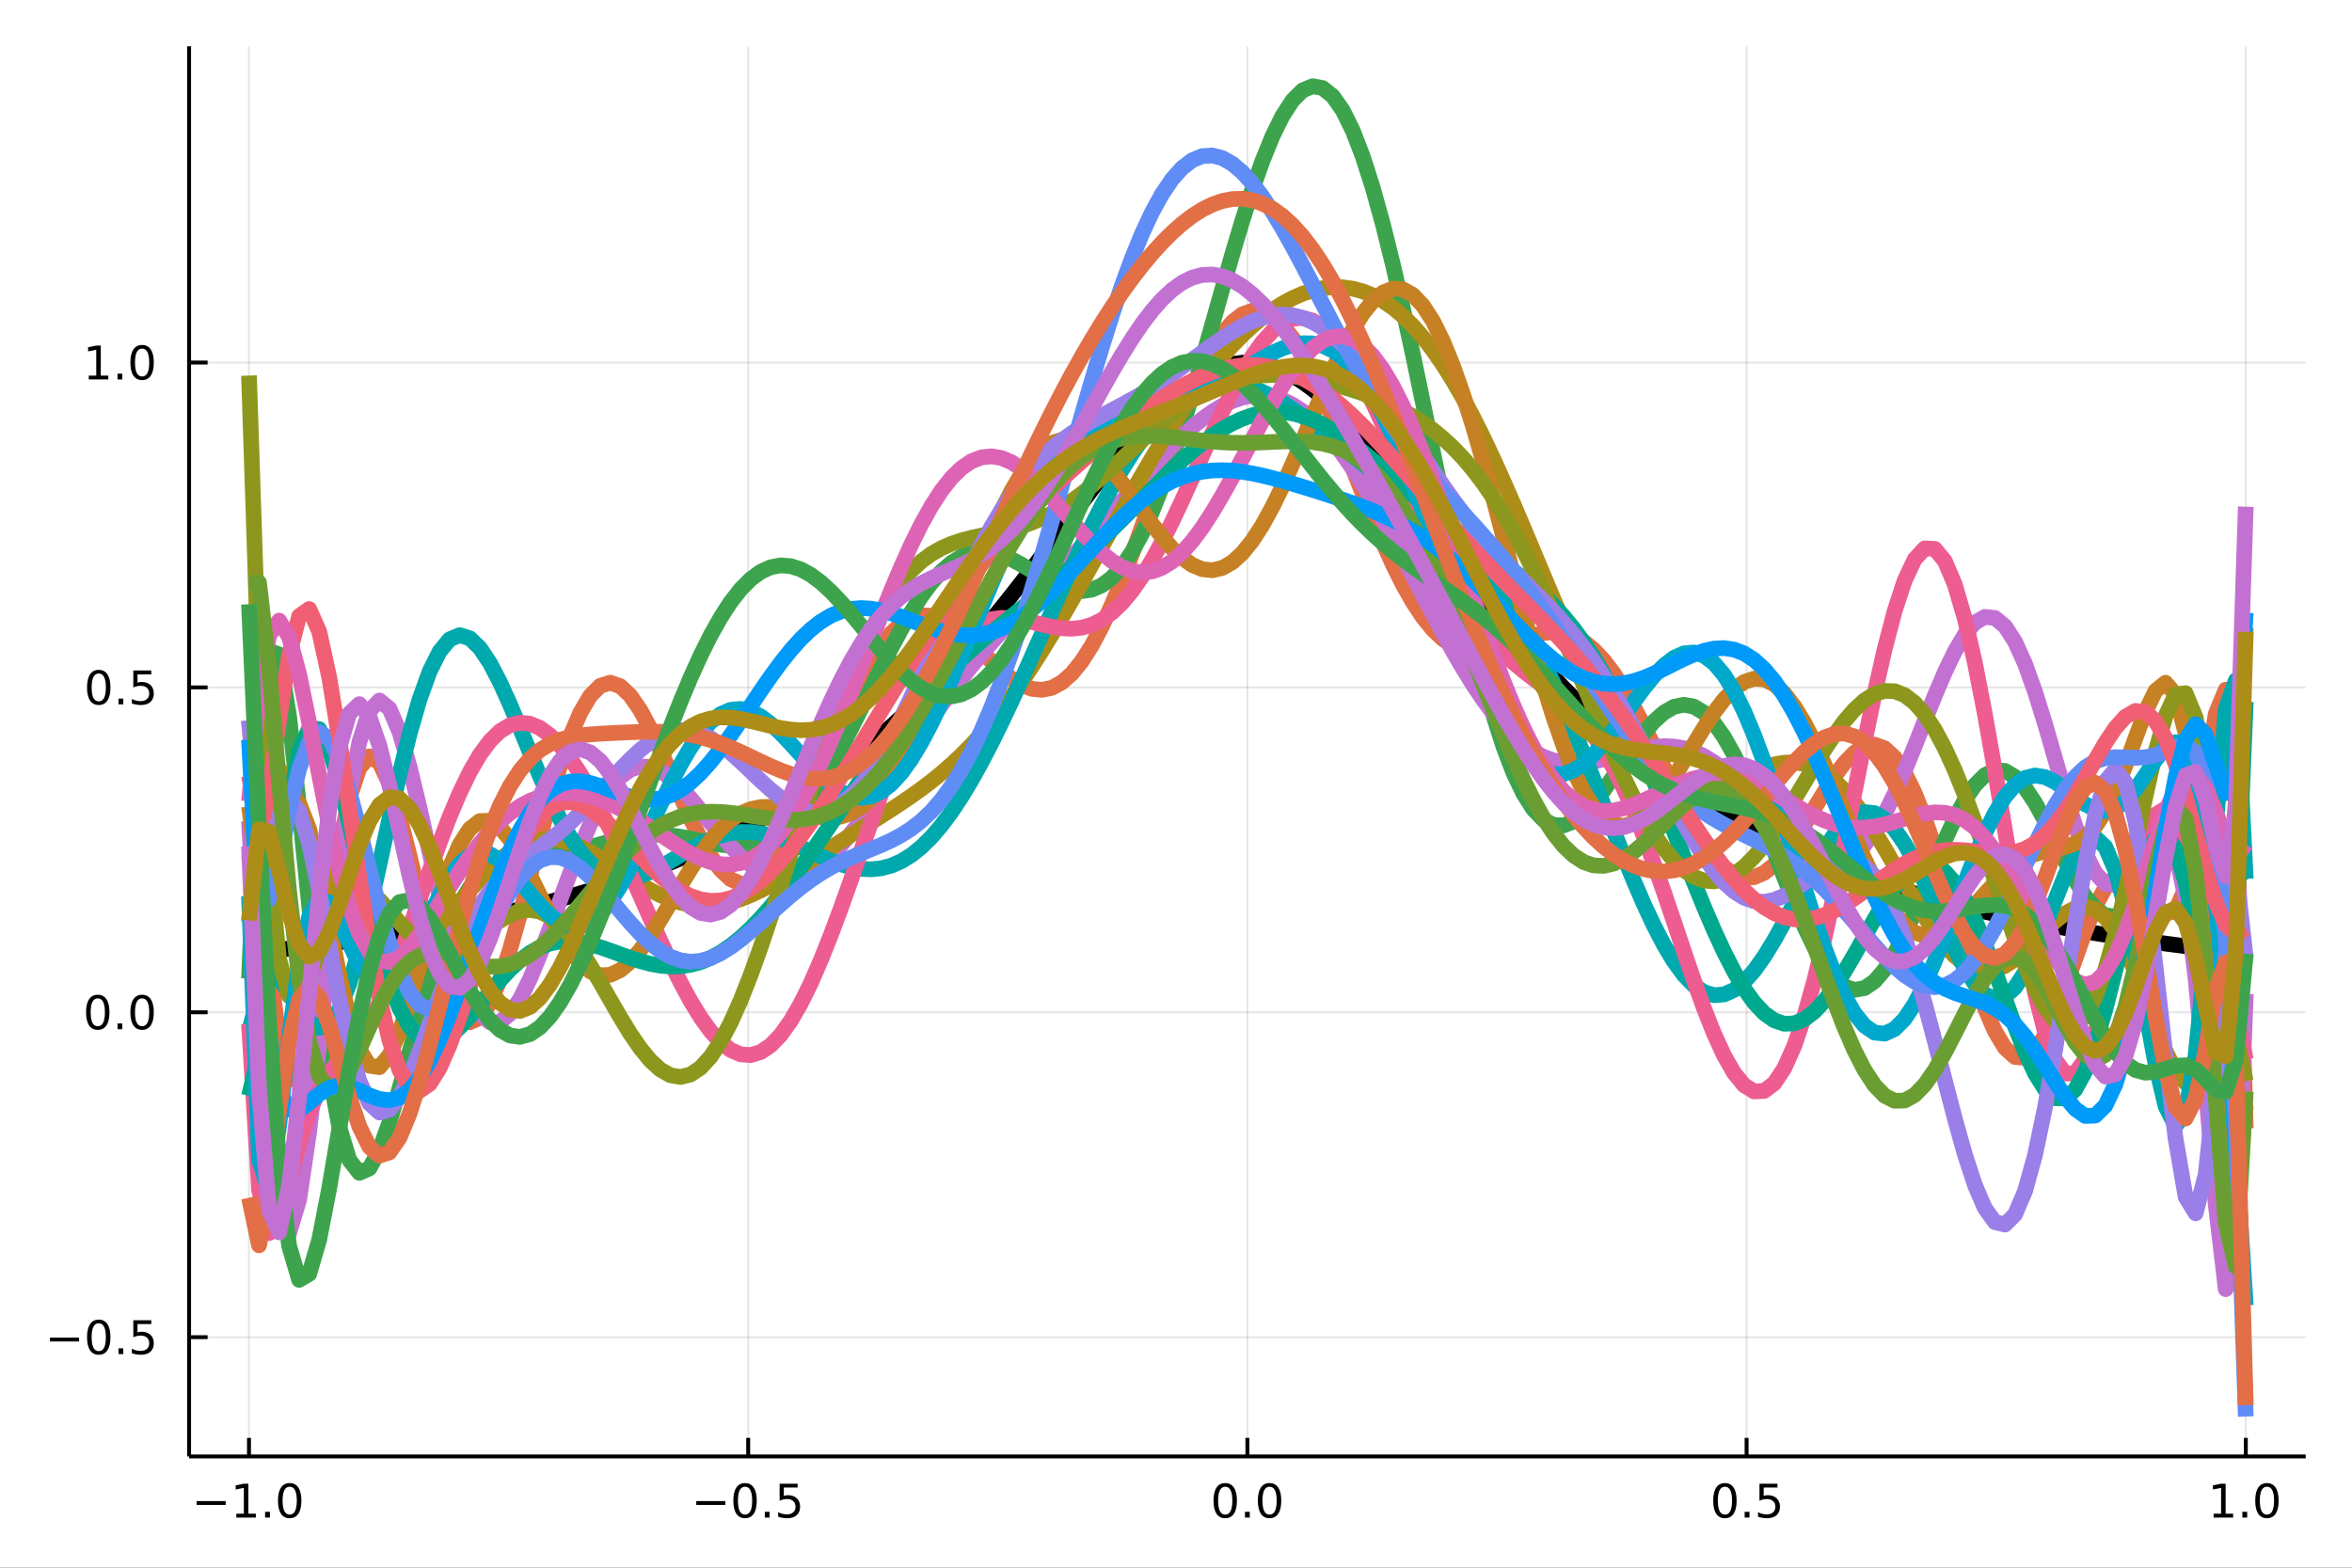 <?xml version="1.0" encoding="utf-8"?>
<svg xmlns="http://www.w3.org/2000/svg" xmlns:xlink="http://www.w3.org/1999/xlink" width="600" height="400" viewBox="0 0 2400 1600">
<rect x="0" y="0" width="2400" height="1600" fill="#333333" stroke="none"/>
<defs>
  <clipPath id="clip250">
    <rect x="0" y="0" width="2400" height="1600"/>
  </clipPath>
</defs>
<path clip-path="url(#clip250)" d="
M0 1600 L2400 1600 L2400 0 L0 0  Z
  " fill="#ffffff" fill-rule="evenodd" fill-opacity="1"/>
<defs>
  <clipPath id="clip251">
    <rect x="480" y="0" width="1681" height="1600"/>
  </clipPath>
</defs>
<path clip-path="url(#clip250)" d="
M192.941 1486.45 L2352.76 1486.45 L2352.76 47.244 L192.941 47.244  Z
  " fill="#ffffff" fill-rule="evenodd" fill-opacity="1"/>
<defs>
  <clipPath id="clip252">
    <rect x="192" y="47" width="2161" height="1440"/>
  </clipPath>
</defs>
<polyline clip-path="url(#clip252)" style="stroke:#000000; stroke-linecap:butt; stroke-linejoin:round; stroke-width:2; stroke-opacity:0.1; fill:none" points="
  254.067,1486.45 254.067,47.244 
  "/>
<polyline clip-path="url(#clip252)" style="stroke:#000000; stroke-linecap:butt; stroke-linejoin:round; stroke-width:2; stroke-opacity:0.1; fill:none" points="
  763.458,1486.45 763.458,47.244 
  "/>
<polyline clip-path="url(#clip252)" style="stroke:#000000; stroke-linecap:butt; stroke-linejoin:round; stroke-width:2; stroke-opacity:0.1; fill:none" points="
  1272.85,1486.45 1272.85,47.244 
  "/>
<polyline clip-path="url(#clip252)" style="stroke:#000000; stroke-linecap:butt; stroke-linejoin:round; stroke-width:2; stroke-opacity:0.1; fill:none" points="
  1782.24,1486.45 1782.24,47.244 
  "/>
<polyline clip-path="url(#clip252)" style="stroke:#000000; stroke-linecap:butt; stroke-linejoin:round; stroke-width:2; stroke-opacity:0.1; fill:none" points="
  2291.63,1486.45 2291.63,47.244 
  "/>
<polyline clip-path="url(#clip250)" style="stroke:#000000; stroke-linecap:butt; stroke-linejoin:round; stroke-width:4; stroke-opacity:1; fill:none" points="
  192.941,1486.45 2352.76,1486.45 
  "/>
<polyline clip-path="url(#clip250)" style="stroke:#000000; stroke-linecap:butt; stroke-linejoin:round; stroke-width:4; stroke-opacity:1; fill:none" points="
  254.067,1486.45 254.067,1467.55 
  "/>
<polyline clip-path="url(#clip250)" style="stroke:#000000; stroke-linecap:butt; stroke-linejoin:round; stroke-width:4; stroke-opacity:1; fill:none" points="
  763.458,1486.45 763.458,1467.55 
  "/>
<polyline clip-path="url(#clip250)" style="stroke:#000000; stroke-linecap:butt; stroke-linejoin:round; stroke-width:4; stroke-opacity:1; fill:none" points="
  1272.85,1486.45 1272.85,1467.55 
  "/>
<polyline clip-path="url(#clip250)" style="stroke:#000000; stroke-linecap:butt; stroke-linejoin:round; stroke-width:4; stroke-opacity:1; fill:none" points="
  1782.24,1486.45 1782.24,1467.55 
  "/>
<polyline clip-path="url(#clip250)" style="stroke:#000000; stroke-linecap:butt; stroke-linejoin:round; stroke-width:4; stroke-opacity:1; fill:none" points="
  2291.63,1486.45 2291.63,1467.55 
  "/>
<path clip-path="url(#clip250)" d="M200.596 1532.02 L230.271 1532.02 L230.271 1535.95 L200.596 1535.95 L200.596 1532.02 Z" fill="#000000" fill-rule="evenodd" fill-opacity="1" /><path clip-path="url(#clip250)" d="M241.174 1544.91 L248.813 1544.91 L248.813 1518.55 L240.503 1520.21 L240.503 1515.95 L248.767 1514.29 L253.442 1514.29 L253.442 1544.91 L261.081 1544.91 L261.081 1548.85 L241.174 1548.85 L241.174 1544.91 Z" fill="#000000" fill-rule="evenodd" fill-opacity="1" /><path clip-path="url(#clip250)" d="M270.526 1542.97 L275.41 1542.97 L275.41 1548.85 L270.526 1548.85 L270.526 1542.97 Z" fill="#000000" fill-rule="evenodd" fill-opacity="1" /><path clip-path="url(#clip250)" d="M295.595 1517.37 Q291.984 1517.37 290.155 1520.93 Q288.35 1524.47 288.35 1531.6 Q288.35 1538.71 290.155 1542.27 Q291.984 1545.82 295.595 1545.82 Q299.229 1545.82 301.035 1542.27 Q302.864 1538.71 302.864 1531.6 Q302.864 1524.47 301.035 1520.93 Q299.229 1517.37 295.595 1517.37 M295.595 1513.66 Q301.405 1513.66 304.461 1518.27 Q307.539 1522.85 307.539 1531.6 Q307.539 1540.33 304.461 1544.94 Q301.405 1549.52 295.595 1549.52 Q289.785 1549.52 286.706 1544.94 Q283.651 1540.33 283.651 1531.6 Q283.651 1522.85 286.706 1518.27 Q289.785 1513.66 295.595 1513.66 Z" fill="#000000" fill-rule="evenodd" fill-opacity="1" /><path clip-path="url(#clip250)" d="M710.484 1532.02 L740.159 1532.02 L740.159 1535.95 L710.484 1535.95 L710.484 1532.02 Z" fill="#000000" fill-rule="evenodd" fill-opacity="1" /><path clip-path="url(#clip250)" d="M760.252 1517.37 Q756.641 1517.37 754.812 1520.93 Q753.007 1524.47 753.007 1531.6 Q753.007 1538.71 754.812 1542.27 Q756.641 1545.82 760.252 1545.82 Q763.886 1545.82 765.692 1542.27 Q767.52 1538.71 767.52 1531.6 Q767.52 1524.47 765.692 1520.93 Q763.886 1517.37 760.252 1517.37 M760.252 1513.66 Q766.062 1513.66 769.118 1518.27 Q772.196 1522.85 772.196 1531.6 Q772.196 1540.33 769.118 1544.94 Q766.062 1549.52 760.252 1549.52 Q754.442 1549.52 751.363 1544.94 Q748.307 1540.33 748.307 1531.6 Q748.307 1522.85 751.363 1518.27 Q754.442 1513.66 760.252 1513.66 Z" fill="#000000" fill-rule="evenodd" fill-opacity="1" /><path clip-path="url(#clip250)" d="M780.414 1542.97 L785.298 1542.97 L785.298 1548.85 L780.414 1548.85 L780.414 1542.97 Z" fill="#000000" fill-rule="evenodd" fill-opacity="1" /><path clip-path="url(#clip250)" d="M795.529 1514.29 L813.886 1514.29 L813.886 1518.22 L799.812 1518.22 L799.812 1526.7 Q800.83 1526.35 801.849 1526.19 Q802.867 1526 803.886 1526 Q809.673 1526 813.053 1529.17 Q816.432 1532.34 816.432 1537.76 Q816.432 1543.34 812.96 1546.44 Q809.488 1549.52 803.168 1549.52 Q800.992 1549.52 798.724 1549.15 Q796.479 1548.78 794.071 1548.04 L794.071 1543.34 Q796.154 1544.47 798.377 1545.03 Q800.599 1545.58 803.076 1545.58 Q807.08 1545.58 809.418 1543.48 Q811.756 1541.37 811.756 1537.76 Q811.756 1534.15 809.418 1532.04 Q807.08 1529.94 803.076 1529.94 Q801.201 1529.94 799.326 1530.35 Q797.474 1530.77 795.529 1531.65 L795.529 1514.29 Z" fill="#000000" fill-rule="evenodd" fill-opacity="1" /><path clip-path="url(#clip250)" d="M1250.23 1517.37 Q1246.62 1517.37 1244.79 1520.93 Q1242.99 1524.47 1242.99 1531.6 Q1242.99 1538.71 1244.79 1542.27 Q1246.62 1545.82 1250.23 1545.82 Q1253.87 1545.82 1255.67 1542.27 Q1257.5 1538.71 1257.5 1531.6 Q1257.5 1524.47 1255.67 1520.93 Q1253.87 1517.37 1250.23 1517.37 M1250.23 1513.66 Q1256.04 1513.66 1259.1 1518.27 Q1262.18 1522.85 1262.18 1531.6 Q1262.18 1540.33 1259.1 1544.94 Q1256.04 1549.52 1250.23 1549.52 Q1244.42 1549.52 1241.34 1544.94 Q1238.29 1540.33 1238.29 1531.6 Q1238.29 1522.85 1241.34 1518.27 Q1244.42 1513.66 1250.23 1513.66 Z" fill="#000000" fill-rule="evenodd" fill-opacity="1" /><path clip-path="url(#clip250)" d="M1270.39 1542.97 L1275.28 1542.97 L1275.28 1548.85 L1270.39 1548.85 L1270.39 1542.97 Z" fill="#000000" fill-rule="evenodd" fill-opacity="1" /><path clip-path="url(#clip250)" d="M1295.46 1517.37 Q1291.85 1517.37 1290.02 1520.93 Q1288.22 1524.47 1288.22 1531.6 Q1288.22 1538.71 1290.02 1542.27 Q1291.85 1545.82 1295.46 1545.82 Q1299.1 1545.82 1300.9 1542.27 Q1302.73 1538.71 1302.73 1531.6 Q1302.73 1524.47 1300.9 1520.93 Q1299.1 1517.37 1295.46 1517.37 M1295.46 1513.66 Q1301.27 1513.66 1304.33 1518.27 Q1307.41 1522.85 1307.41 1531.6 Q1307.41 1540.33 1304.33 1544.94 Q1301.27 1549.52 1295.46 1549.52 Q1289.65 1549.52 1286.58 1544.94 Q1283.52 1540.33 1283.52 1531.6 Q1283.52 1522.85 1286.58 1518.27 Q1289.65 1513.66 1295.46 1513.66 Z" fill="#000000" fill-rule="evenodd" fill-opacity="1" /><path clip-path="url(#clip250)" d="M1760.12 1517.37 Q1756.51 1517.37 1754.68 1520.93 Q1752.88 1524.47 1752.88 1531.6 Q1752.88 1538.71 1754.68 1542.27 Q1756.51 1545.82 1760.12 1545.82 Q1763.75 1545.82 1765.56 1542.27 Q1767.39 1538.71 1767.39 1531.6 Q1767.39 1524.47 1765.56 1520.93 Q1763.75 1517.37 1760.12 1517.37 M1760.12 1513.66 Q1765.93 1513.66 1768.99 1518.27 Q1772.07 1522.85 1772.07 1531.6 Q1772.07 1540.33 1768.99 1544.94 Q1765.93 1549.52 1760.12 1549.52 Q1754.31 1549.52 1751.23 1544.94 Q1748.18 1540.33 1748.18 1531.6 Q1748.18 1522.85 1751.23 1518.27 Q1754.31 1513.66 1760.12 1513.66 Z" fill="#000000" fill-rule="evenodd" fill-opacity="1" /><path clip-path="url(#clip250)" d="M1780.28 1542.97 L1785.17 1542.97 L1785.17 1548.85 L1780.28 1548.85 L1780.28 1542.97 Z" fill="#000000" fill-rule="evenodd" fill-opacity="1" /><path clip-path="url(#clip250)" d="M1795.4 1514.29 L1813.75 1514.29 L1813.75 1518.22 L1799.68 1518.22 L1799.68 1526.7 Q1800.7 1526.35 1801.72 1526.19 Q1802.74 1526 1803.75 1526 Q1809.54 1526 1812.92 1529.17 Q1816.3 1532.34 1816.3 1537.76 Q1816.3 1543.34 1812.83 1546.44 Q1809.36 1549.52 1803.04 1549.52 Q1800.86 1549.52 1798.59 1549.15 Q1796.35 1548.78 1793.94 1548.04 L1793.94 1543.34 Q1796.02 1544.47 1798.25 1545.03 Q1800.47 1545.58 1802.94 1545.58 Q1806.95 1545.58 1809.29 1543.48 Q1811.63 1541.37 1811.63 1537.76 Q1811.63 1534.15 1809.29 1532.04 Q1806.95 1529.94 1802.94 1529.94 Q1801.07 1529.94 1799.19 1530.35 Q1797.34 1530.77 1795.4 1531.65 L1795.4 1514.29 Z" fill="#000000" fill-rule="evenodd" fill-opacity="1" /><path clip-path="url(#clip250)" d="M2258.78 1544.91 L2266.42 1544.91 L2266.42 1518.55 L2258.11 1520.21 L2258.11 1515.95 L2266.37 1514.29 L2271.05 1514.29 L2271.05 1544.91 L2278.69 1544.91 L2278.69 1548.85 L2258.78 1548.85 L2258.78 1544.91 Z" fill="#000000" fill-rule="evenodd" fill-opacity="1" /><path clip-path="url(#clip250)" d="M2288.13 1542.97 L2293.02 1542.97 L2293.02 1548.85 L2288.13 1548.85 L2288.13 1542.97 Z" fill="#000000" fill-rule="evenodd" fill-opacity="1" /><path clip-path="url(#clip250)" d="M2313.2 1517.37 Q2309.59 1517.37 2307.76 1520.93 Q2305.96 1524.47 2305.96 1531.6 Q2305.96 1538.71 2307.76 1542.27 Q2309.59 1545.82 2313.2 1545.82 Q2316.84 1545.82 2318.64 1542.27 Q2320.47 1538.71 2320.47 1531.6 Q2320.47 1524.47 2318.64 1520.93 Q2316.84 1517.37 2313.2 1517.37 M2313.2 1513.66 Q2319.01 1513.66 2322.07 1518.27 Q2325.15 1522.85 2325.15 1531.6 Q2325.15 1540.33 2322.07 1544.94 Q2319.01 1549.52 2313.2 1549.52 Q2307.39 1549.52 2304.31 1544.94 Q2301.26 1540.33 2301.26 1531.6 Q2301.26 1522.85 2304.31 1518.27 Q2307.39 1513.66 2313.2 1513.66 Z" fill="#000000" fill-rule="evenodd" fill-opacity="1" /><polyline clip-path="url(#clip252)" style="stroke:#000000; stroke-linecap:butt; stroke-linejoin:round; stroke-width:2; stroke-opacity:0.1; fill:none" points="
  192.941,1364.73 2352.76,1364.73 
  "/>
<polyline clip-path="url(#clip252)" style="stroke:#000000; stroke-linecap:butt; stroke-linejoin:round; stroke-width:2; stroke-opacity:0.1; fill:none" points="
  192.941,1033.16 2352.76,1033.16 
  "/>
<polyline clip-path="url(#clip252)" style="stroke:#000000; stroke-linecap:butt; stroke-linejoin:round; stroke-width:2; stroke-opacity:0.1; fill:none" points="
  192.941,701.579 2352.76,701.579 
  "/>
<polyline clip-path="url(#clip252)" style="stroke:#000000; stroke-linecap:butt; stroke-linejoin:round; stroke-width:2; stroke-opacity:0.1; fill:none" points="
  192.941,370.001 2352.76,370.001 
  "/>
<polyline clip-path="url(#clip250)" style="stroke:#000000; stroke-linecap:butt; stroke-linejoin:round; stroke-width:4; stroke-opacity:1; fill:none" points="
  192.941,1486.45 192.941,47.244 
  "/>
<polyline clip-path="url(#clip250)" style="stroke:#000000; stroke-linecap:butt; stroke-linejoin:round; stroke-width:4; stroke-opacity:1; fill:none" points="
  192.941,1364.73 211.838,1364.73 
  "/>
<polyline clip-path="url(#clip250)" style="stroke:#000000; stroke-linecap:butt; stroke-linejoin:round; stroke-width:4; stroke-opacity:1; fill:none" points="
  192.941,1033.16 211.838,1033.16 
  "/>
<polyline clip-path="url(#clip250)" style="stroke:#000000; stroke-linecap:butt; stroke-linejoin:round; stroke-width:4; stroke-opacity:1; fill:none" points="
  192.941,701.579 211.838,701.579 
  "/>
<polyline clip-path="url(#clip250)" style="stroke:#000000; stroke-linecap:butt; stroke-linejoin:round; stroke-width:4; stroke-opacity:1; fill:none" points="
  192.941,370.001 211.838,370.001 
  "/>
<path clip-path="url(#clip250)" d="M50.992 1365.19 L80.668 1365.19 L80.668 1369.12 L50.992 1369.12 L50.992 1365.19 Z" fill="#000000" fill-rule="evenodd" fill-opacity="1" /><path clip-path="url(#clip250)" d="M100.76 1350.53 Q97.149 1350.53 95.321 1354.1 Q93.515 1357.64 93.515 1364.77 Q93.515 1371.88 95.321 1375.44 Q97.149 1378.98 100.76 1378.98 Q104.395 1378.98 106.2 1375.44 Q108.029 1371.88 108.029 1364.77 Q108.029 1357.64 106.2 1354.1 Q104.395 1350.53 100.76 1350.53 M100.76 1346.83 Q106.571 1346.83 109.626 1351.44 Q112.705 1356.02 112.705 1364.77 Q112.705 1373.5 109.626 1378.1 Q106.571 1382.69 100.76 1382.69 Q94.95 1382.69 91.871 1378.1 Q88.816 1373.5 88.816 1364.77 Q88.816 1356.02 91.871 1351.44 Q94.95 1346.83 100.76 1346.83 Z" fill="#000000" fill-rule="evenodd" fill-opacity="1" /><path clip-path="url(#clip250)" d="M120.922 1376.13 L125.807 1376.13 L125.807 1382.01 L120.922 1382.01 L120.922 1376.13 Z" fill="#000000" fill-rule="evenodd" fill-opacity="1" /><path clip-path="url(#clip250)" d="M136.038 1347.45 L154.394 1347.45 L154.394 1351.39 L140.32 1351.39 L140.32 1359.86 Q141.339 1359.51 142.357 1359.35 Q143.376 1359.17 144.394 1359.17 Q150.181 1359.17 153.561 1362.34 Q156.941 1365.51 156.941 1370.93 Q156.941 1376.51 153.468 1379.61 Q149.996 1382.69 143.677 1382.69 Q141.501 1382.69 139.232 1382.32 Q136.987 1381.95 134.58 1381.2 L134.58 1376.51 Q136.663 1377.64 138.885 1378.2 Q141.107 1378.75 143.584 1378.75 Q147.589 1378.75 149.927 1376.64 Q152.265 1374.54 152.265 1370.93 Q152.265 1367.32 149.927 1365.21 Q147.589 1363.1 143.584 1363.1 Q141.709 1363.1 139.834 1363.52 Q137.982 1363.94 136.038 1364.82 L136.038 1347.45 Z" fill="#000000" fill-rule="evenodd" fill-opacity="1" /><path clip-path="url(#clip250)" d="M99.765 1018.96 Q96.154 1018.96 94.325 1022.52 Q92.52 1026.06 92.52 1033.19 Q92.52 1040.3 94.325 1043.86 Q96.154 1047.4 99.765 1047.4 Q103.399 1047.4 105.205 1043.86 Q107.033 1040.3 107.033 1033.19 Q107.033 1026.06 105.205 1022.52 Q103.399 1018.96 99.765 1018.96 M99.765 1015.25 Q105.575 1015.25 108.631 1019.86 Q111.709 1024.44 111.709 1033.19 Q111.709 1041.92 108.631 1046.52 Q105.575 1051.11 99.765 1051.11 Q93.955 1051.11 90.876 1046.52 Q87.821 1041.92 87.821 1033.19 Q87.821 1024.44 90.876 1019.86 Q93.955 1015.25 99.765 1015.25 Z" fill="#000000" fill-rule="evenodd" fill-opacity="1" /><path clip-path="url(#clip250)" d="M119.927 1044.56 L124.811 1044.56 L124.811 1050.44 L119.927 1050.44 L119.927 1044.56 Z" fill="#000000" fill-rule="evenodd" fill-opacity="1" /><path clip-path="url(#clip250)" d="M144.996 1018.96 Q141.385 1018.96 139.556 1022.52 Q137.751 1026.06 137.751 1033.19 Q137.751 1040.3 139.556 1043.86 Q141.385 1047.4 144.996 1047.4 Q148.63 1047.4 150.436 1043.86 Q152.265 1040.3 152.265 1033.19 Q152.265 1026.06 150.436 1022.52 Q148.63 1018.96 144.996 1018.96 M144.996 1015.25 Q150.806 1015.25 153.862 1019.86 Q156.941 1024.44 156.941 1033.19 Q156.941 1041.92 153.862 1046.52 Q150.806 1051.11 144.996 1051.11 Q139.186 1051.11 136.107 1046.52 Q133.052 1041.92 133.052 1033.19 Q133.052 1024.44 136.107 1019.86 Q139.186 1015.25 144.996 1015.25 Z" fill="#000000" fill-rule="evenodd" fill-opacity="1" /><path clip-path="url(#clip250)" d="M100.76 687.378 Q97.149 687.378 95.321 690.942 Q93.515 694.484 93.515 701.614 Q93.515 708.72 95.321 712.285 Q97.149 715.827 100.76 715.827 Q104.395 715.827 106.2 712.285 Q108.029 708.72 108.029 701.614 Q108.029 694.484 106.2 690.942 Q104.395 687.378 100.76 687.378 M100.76 683.674 Q106.571 683.674 109.626 688.28 Q112.705 692.864 112.705 701.614 Q112.705 710.34 109.626 714.947 Q106.571 719.53 100.76 719.53 Q94.95 719.53 91.871 714.947 Q88.816 710.34 88.816 701.614 Q88.816 692.864 91.871 688.28 Q94.95 683.674 100.76 683.674 Z" fill="#000000" fill-rule="evenodd" fill-opacity="1" /><path clip-path="url(#clip250)" d="M120.922 712.979 L125.807 712.979 L125.807 718.859 L120.922 718.859 L120.922 712.979 Z" fill="#000000" fill-rule="evenodd" fill-opacity="1" /><path clip-path="url(#clip250)" d="M136.038 684.299 L154.394 684.299 L154.394 688.234 L140.32 688.234 L140.32 696.706 Q141.339 696.359 142.357 696.197 Q143.376 696.012 144.394 696.012 Q150.181 696.012 153.561 699.183 Q156.941 702.354 156.941 707.771 Q156.941 713.35 153.468 716.452 Q149.996 719.53 143.677 719.53 Q141.501 719.53 139.232 719.16 Q136.987 718.79 134.58 718.049 L134.58 713.35 Q136.663 714.484 138.885 715.04 Q141.107 715.595 143.584 715.595 Q147.589 715.595 149.927 713.489 Q152.265 711.382 152.265 707.771 Q152.265 704.16 149.927 702.053 Q147.589 699.947 143.584 699.947 Q141.709 699.947 139.834 700.364 Q137.982 700.78 136.038 701.66 L136.038 684.299 Z" fill="#000000" fill-rule="evenodd" fill-opacity="1" /><path clip-path="url(#clip250)" d="M90.575 383.346 L98.214 383.346 L98.214 356.98 L89.904 358.647 L89.904 354.388 L98.168 352.721 L102.844 352.721 L102.844 383.346 L110.483 383.346 L110.483 387.281 L90.575 387.281 L90.575 383.346 Z" fill="#000000" fill-rule="evenodd" fill-opacity="1" /><path clip-path="url(#clip250)" d="M119.927 381.402 L124.811 381.402 L124.811 387.281 L119.927 387.281 L119.927 381.402 Z" fill="#000000" fill-rule="evenodd" fill-opacity="1" /><path clip-path="url(#clip250)" d="M144.996 355.8 Q141.385 355.8 139.556 359.365 Q137.751 362.906 137.751 370.036 Q137.751 377.142 139.556 380.707 Q141.385 384.249 144.996 384.249 Q148.63 384.249 150.436 380.707 Q152.265 377.142 152.265 370.036 Q152.265 362.906 150.436 359.365 Q148.63 355.8 144.996 355.8 M144.996 352.096 Q150.806 352.096 153.862 356.703 Q156.941 361.286 156.941 370.036 Q156.941 378.763 153.862 383.369 Q150.806 387.952 144.996 387.952 Q139.186 387.952 136.107 383.369 Q133.052 378.763 133.052 370.036 Q133.052 361.286 136.107 356.703 Q139.186 352.096 144.996 352.096 Z" fill="#000000" fill-rule="evenodd" fill-opacity="1" /><polyline clip-path="url(#clip252)" style="stroke:#000000; stroke-linecap:butt; stroke-linejoin:round; stroke-width:16; stroke-opacity:1; fill:none" points="
  254.067,972.87 264.306,971.753 274.545,970.607 284.784,969.429 295.023,968.219 305.262,966.975 315.501,965.697 325.741,964.382 335.98,963.031 346.219,961.64 
  356.458,960.21 366.697,958.738 376.936,957.223 387.175,955.664 397.414,954.058 407.653,952.404 417.892,950.7 428.131,948.945 438.37,947.135 448.609,945.27 
  458.848,943.346 469.087,941.362 479.326,939.315 489.565,937.203 499.804,935.023 510.043,932.772 520.282,930.448 530.521,928.048 540.76,925.567 550.999,923.004 
  561.238,920.354 571.477,917.615 581.716,914.782 591.955,911.851 602.194,908.818 612.433,905.68 622.672,902.431 632.911,899.067 643.15,895.583 653.389,891.974 
  663.628,888.234 673.867,884.358 684.106,880.341 694.345,876.175 704.584,871.855 714.823,867.375 725.062,862.727 735.301,857.905 745.54,852.901 755.779,847.708 
  766.018,842.317 776.257,836.722 786.496,830.912 796.735,824.882 806.974,818.62 817.213,812.12 827.452,805.371 837.691,798.366 847.93,791.094 858.169,783.548 
  868.408,775.718 878.647,767.595 888.886,759.173 899.125,750.442 909.364,741.397 919.603,732.029 929.842,722.335 940.081,712.31 950.32,701.951 960.559,691.257 
  970.798,680.23 981.037,668.872 991.276,657.19 1001.51,645.193 1011.75,632.894 1021.99,620.31 1032.23,607.461 1042.47,594.373 1052.71,581.079 1062.95,567.616 
  1073.19,554.026 1083.43,540.36 1093.67,526.674 1103.9,513.032 1114.14,499.503 1124.38,486.165 1134.62,473.1 1144.86,460.397 1155.1,448.148 1165.34,436.451 
  1175.58,425.404 1185.82,415.105 1196.06,405.654 1206.29,397.143 1216.53,389.663 1226.77,383.293 1237.01,378.106 1247.25,374.161 1257.49,371.505 1267.73,370.169 
  1277.97,370.169 1288.21,371.505 1298.45,374.161 1308.68,378.106 1318.92,383.293 1329.16,389.663 1339.4,397.143 1349.64,405.654 1359.88,415.105 1370.12,425.404 
  1380.36,436.451 1390.6,448.148 1400.84,460.397 1411.07,473.1 1421.31,486.165 1431.55,499.503 1441.79,513.032 1452.03,526.674 1462.27,540.36 1472.51,554.026 
  1482.75,567.616 1492.99,581.079 1503.23,594.373 1513.46,607.461 1523.7,620.31 1533.94,632.894 1544.18,645.193 1554.42,657.19 1564.66,668.872 1574.9,680.23 
  1585.14,691.257 1595.38,701.951 1605.62,712.31 1615.85,722.335 1626.09,732.029 1636.33,741.397 1646.57,750.442 1656.81,759.173 1667.05,767.595 1677.29,775.718 
  1687.53,783.548 1697.77,791.094 1708.01,798.366 1718.24,805.371 1728.48,812.12 1738.72,818.62 1748.96,824.882 1759.2,830.912 1769.44,836.722 1779.68,842.317 
  1789.92,847.708 1800.16,852.901 1810.4,857.905 1820.63,862.727 1830.87,867.375 1841.11,871.855 1851.35,876.175 1861.59,880.341 1871.83,884.358 1882.07,888.234 
  1892.31,891.974 1902.55,895.583 1912.79,899.067 1923.02,902.431 1933.26,905.68 1943.5,908.818 1953.74,911.851 1963.98,914.782 1974.22,917.615 1984.46,920.354 
  1994.7,923.004 2004.94,925.567 2015.18,928.048 2025.41,930.448 2035.65,932.772 2045.89,935.023 2056.13,937.203 2066.37,939.315 2076.61,941.362 2086.85,943.346 
  2097.09,945.27 2107.33,947.135 2117.57,948.945 2127.81,950.7 2138.04,952.404 2148.28,954.058 2158.52,955.664 2168.76,957.223 2179,958.738 2189.24,960.21 
  2199.48,961.64 2209.72,963.031 2219.96,964.382 2230.2,965.697 2240.43,966.975 2250.67,968.219 2260.91,969.429 2271.15,970.607 2281.39,971.753 2291.63,972.87 
  
  "/>
<polyline clip-path="url(#clip252)" style="stroke:#e26f46; stroke-linecap:butt; stroke-linejoin:round; stroke-width:16; stroke-opacity:1; fill:none" points="
  254.067,735.366 264.306,855.011 274.545,977.952 284.784,1064.39 295.023,1102 305.262,1094.39 315.501,1053.06 325.741,992.183 335.98,925.319 346.219,863.593 
  356.458,814.912 366.697,783.844 376.936,771.927 387.175,778.223 397.414,799.96 407.653,833.195 417.892,873.414 428.131,916.048 438.37,956.877 448.609,992.321 
  458.848,1019.62 469.087,1036.95 479.326,1043.37 489.565,1038.84 499.804,1024.05 510.043,1000.32 520.282,969.417 530.521,933.424 540.76,894.55 550.999,855.004 
  561.238,816.862 571.477,781.971 581.716,751.864 591.955,727.71 602.194,710.286 612.433,699.973 622.672,696.769 632.911,700.32 643.15,709.968 653.389,724.804 
  663.628,743.73 673.867,765.524 684.106,788.904 694.345,812.589 704.584,835.354 714.823,856.084 725.062,873.807 735.301,887.733 745.54,897.272 755.779,902.045 
  766.018,901.891 776.257,896.857 786.496,887.186 796.735,873.296 806.974,855.753 817.213,835.243 827.452,812.536 837.691,788.455 847.93,763.839 858.169,739.512 
  868.408,716.249 878.647,694.753 888.886,675.628 899.125,659.361 909.364,646.309 919.603,636.688 929.842,630.573 940.081,627.896 950.32,628.456 960.559,631.928 
  970.798,637.88 981.037,645.785 991.276,655.052 1001.51,665.04 1011.75,675.083 1021.99,684.516 1032.23,692.698 1042.47,699.031 1052.71,702.983 1062.95,704.101 
  1073.19,702.033 1083.43,696.532 1093.67,687.466 1103.9,674.823 1114.14,658.711 1124.38,639.353 1134.62,617.081 1144.86,592.324 1155.1,565.597 1165.34,537.485 
  1175.58,508.623 1185.82,479.679 1196.06,451.336 1206.29,424.268 1216.53,399.121 1226.77,376.498 1237.01,356.938 1247.25,340.902 1257.49,328.759 1267.73,320.778 
  1277.97,317.119 1288.21,317.831 1298.45,322.849 1308.68,331.999 1318.92,345.001 1329.16,361.482 1339.4,380.985 1349.64,402.985 1359.88,426.901 1370.12,452.119 
  1380.36,478.01 1390.6,503.943 1400.84,529.314 1411.07,553.555 1421.31,576.156 1431.55,596.678 1441.79,614.77 1452.03,630.172 1462.27,642.73 1472.51,652.395 
  1482.75,659.224 1492.99,663.379 1503.23,665.119 1513.46,664.79 1523.7,662.815 1533.94,659.673 1544.18,655.887 1554.42,652 1564.66,648.557 1574.9,646.086 
  1585.14,645.072 1595.38,645.942 1605.62,649.045 1615.85,654.636 1626.09,662.866 1636.33,673.772 1646.57,687.27 1656.81,703.157 1667.05,721.117 1677.29,740.724 
  1687.53,761.461 1697.77,782.736 1708.01,803.902 1718.24,824.284 1728.48,843.206 1738.72,860.018 1748.96,874.129 1759.2,885.03 1769.44,892.329 1779.68,895.766 
  1789.92,895.24 1800.16,890.82 1810.4,882.752 1820.63,871.461 1830.87,857.543 1841.11,841.75 1851.35,824.966 1861.59,808.172 1871.83,792.41 1882.07,778.738 
  1892.31,768.173 1902.55,761.647 1912.79,759.945 1923.02,763.657 1933.26,773.133 1943.5,788.44 1953.74,809.336 1963.98,835.259 1974.22,865.323 1984.46,898.349 
  1994.7,932.896 2004.94,967.332 2015.18,999.911 2025.41,1028.88 2035.65,1052.57 2045.89,1069.57 2056.13,1078.78 2066.37,1079.61 2076.61,1072 2086.85,1056.54 
  2097.09,1034.49 2107.33,1007.74 2117.57,978.707 2127.81,950.173 2138.04,925.02 2148.28,905.895 2158.52,894.8 2168.76,892.656 2179,898.862 2189.24,910.953 
  2199.48,924.435 2209.72,932.982 2219.96,929.173 2230.2,906.065 2240.43,859.947 2250.67,794.754 2260.91,728.698 2271.15,703.877 2281.39,799.756 2291.63,1151.64 
  
  "/>
<polyline clip-path="url(#clip252)" style="stroke:#3da44d; stroke-linecap:butt; stroke-linejoin:round; stroke-width:16; stroke-opacity:1; fill:none" points="
  254.067,998.774 264.306,758.827 274.545,664.243 284.784,667.904 295.023,731.196 305.262,824.108 315.501,924.643 325.741,1017.83 335.98,1094.53 346.219,1150.25 
  356.458,1183.96 366.697,1197.04 376.936,1192.44 387.175,1173.89 397.414,1145.4 407.653,1110.81 417.892,1073.54 428.131,1036.4 438.37,1001.55 448.609,970.459 
  458.848,943.997 469.087,922.489 479.326,905.828 489.565,893.583 499.804,885.11 510.043,879.649 520.282,876.409 530.521,874.637 540.76,873.67 550.999,872.969 
  561.238,872.137 571.477,870.922 581.716,869.212 591.955,867.013 602.194,864.428 612.433,861.632 622.672,858.836 632.911,856.267 643.15,854.134 653.389,852.612 
  663.628,851.819 673.867,851.809 684.106,852.561 694.345,853.977 704.584,855.891 714.823,858.071 725.062,860.234 735.301,862.063 745.54,863.218 755.779,863.359 
  766.018,862.161 776.257,859.334 786.496,854.633 796.735,847.877 806.974,838.956 817.213,827.837 827.452,814.573 837.691,799.296 847.93,782.218 858.169,763.623 
  868.408,743.859 878.647,723.323 888.886,702.448 899.125,681.689 909.364,661.503 919.603,642.336 929.842,624.601 940.081,608.669 950.32,594.85 960.559,583.384 
  970.798,574.428 981.037,568.051 991.276,564.229 1001.51,562.848 1011.75,563.698 1021.99,566.485 1032.23,570.837 1042.47,576.314 1052.71,582.422 1062.95,588.626 
  1073.19,594.371 1083.43,599.094 1093.67,602.245 1103.9,603.305 1114.14,601.803 1124.38,597.332 1134.62,589.561 1144.86,578.253 1155.1,563.272 1165.34,544.589 
  1175.58,522.288 1185.82,496.571 1196.06,467.747 1206.29,436.236 1216.53,402.558 1226.77,367.316 1237.01,331.194 1247.25,294.928 1257.49,259.297 1267.73,225.101 
  1277.97,193.14 1288.21,164.192 1298.45,138.996 1308.68,118.229 1318.92,102.488 1329.16,92.274 1339.4,87.976 1349.64,89.861 1359.88,98.061 1370.12,112.572 
  1380.36,133.25 1390.6,159.812 1400.84,191.841 1411.07,228.794 1421.31,270.018 1431.55,314.759 1441.79,362.185 1452.03,411.406 1462.27,461.492 1472.51,511.503 
  1482.75,560.505 1492.99,607.603 1503.23,651.957 1513.46,692.81 1523.7,729.503 1533.94,761.498 1544.18,788.388 1554.42,809.912 1564.66,825.96 1574.9,836.575 
  1585.14,841.954 1595.38,842.441 1605.62,838.517 1615.85,830.786 1626.09,819.953 1636.33,806.807 1646.57,792.196 1656.81,776.995 1667.05,762.085 1677.29,748.317 
  1687.53,736.491 1697.77,727.322 1708.01,721.418 1718.24,719.259 1728.48,721.175 1738.72,727.339 1748.96,737.749 1759.2,752.235 1769.44,770.455 1779.68,791.909 
  1789.92,815.954 1800.16,841.821 1810.4,868.651 1820.63,895.516 1830.87,921.462 1841.11,945.542 1851.35,966.857 1861.59,984.595 1871.83,998.066 1882.07,1006.74 
  1892.31,1010.26 1902.55,1008.49 1912.79,1001.51 1923.02,989.622 1933.26,973.363 1943.5,953.464 1953.74,930.843 1963.98,906.562 1974.22,881.786 1984.46,857.725 
  1994.7,835.577 2004.94,816.467 2015.18,801.379 2025.41,791.099 2035.65,786.158 2045.89,786.786 2056.13,792.885 2066.37,804.012 2076.61,819.387 2086.85,837.924 
  2097.09,858.281 2107.33,878.945 2117.57,898.324 2127.81,914.868 2138.04,927.201 2148.28,934.252 2158.52,935.385 2168.76,930.504 2179,920.128 2189.24,905.413 
  2199.48,888.108 2209.72,870.433 2219.96,854.863 2230.2,843.827 2240.43,839.313 2250.67,842.418 2260.91,852.887 2271.15,868.717 2281.39,885.943 2291.63,898.791 
  
  "/>
<polyline clip-path="url(#clip252)" style="stroke:#c271d2; stroke-linecap:butt; stroke-linejoin:round; stroke-width:16; stroke-opacity:1; fill:none" points="
  254.067,837.931 264.306,1021.51 274.545,1162.58 284.784,1241.56 295.023,1258.58 305.262,1224.5 315.501,1154.78 325.741,1065.58 335.98,971.349 346.219,883.651 
  356.458,810.677 366.697,757.322 376.936,725.548 387.175,714.928 397.414,723.245 407.653,747.078 417.892,782.342 428.131,824.741 438.37,870.131 448.609,914.794 
  458.848,955.614 469.087,990.183 479.326,1016.84 489.565,1034.63 499.804,1043.29 510.043,1043.12 520.282,1034.89 530.521,1019.74 540.76,999.04 550.999,974.305 
  561.238,947.084 571.477,918.881 581.716,891.083 591.955,864.907 602.194,841.361 612.433,821.225 622.672,805.043 632.911,793.12 643.15,785.544 653.389,782.201 
  663.628,782.804 673.867,786.925 684.106,794.03 694.345,803.506 704.584,814.699 714.823,826.944 725.062,839.587 735.301,852.015 745.54,863.67 755.779,874.066 
  766.018,882.801 776.257,889.558 786.496,894.113 796.735,896.329 806.974,896.155 817.213,893.616 827.452,888.806 837.691,881.879 847.93,873.032 858.169,862.499 
  868.408,850.537 878.647,837.415 888.886,823.401 899.125,808.757 909.364,793.729 919.603,778.539 929.842,763.382 940.081,748.419 950.32,733.781 960.559,719.561 
  970.798,705.82 981.037,692.587 991.276,679.863 1001.51,667.62 1011.75,655.814 1021.99,644.38 1032.23,633.243 1042.47,622.324 1052.71,611.54 1062.95,600.81 
  1073.19,590.064 1083.43,579.241 1093.67,568.294 1103.9,557.194 1114.14,545.93 1124.38,534.514 1134.62,522.974 1144.86,511.362 1155.1,499.748 1165.34,488.222 
  1175.58,476.888 1185.82,465.868 1196.06,455.292 1206.29,445.301 1216.53,436.041 1226.77,427.658 1237.01,420.301 1247.25,414.11 1257.49,409.222 1267.73,405.757 
  1277.97,403.827 1288.21,403.524 1298.45,404.922 1308.68,408.073 1318.92,413.006 1329.16,419.727 1339.4,428.217 1349.64,438.428 1359.88,450.289 1370.12,463.704 
  1380.36,478.549 1390.6,494.68 1400.84,511.928 1411.07,530.108 1421.31,549.014 1431.55,568.43 1441.79,588.125 1452.03,607.866 1462.27,627.413 1472.51,646.53 
  1482.75,664.986 1492.99,682.563 1503.23,699.055 1513.46,714.28 1523.7,728.078 1533.94,740.319 1544.18,750.906 1554.42,759.779 1564.66,766.914 1574.9,772.332 
  1585.14,776.093 1595.38,778.299 1605.62,779.094 1615.85,778.659 1626.09,777.212 1636.33,775 1646.57,772.294 1656.81,769.383 1667.05,766.563 1677.29,764.13 
  1687.53,762.372 1697.77,761.552 1708.01,761.905 1718.24,763.62 1728.48,766.837 1738.72,771.632 1748.96,778.012 1759.2,785.91 1769.44,795.179 1779.68,805.59 
  1789.92,816.838 1800.16,828.543 1810.4,840.261 1820.63,851.495 1830.87,861.712 1841.11,870.362 1851.35,876.899 1861.59,880.81 1871.83,881.637 1882.07,879.006 
  1892.31,872.658 1902.55,862.471 1912.79,848.482 1923.02,830.91 1933.26,810.163 1943.5,786.845 1953.74,761.748 1963.98,735.838 1974.22,710.226 1984.46,686.13 
  1994.7,664.815 2004.94,647.538 2015.18,635.466 2025.41,629.6 2035.65,630.684 2045.89,639.126 2056.13,654.922 2066.37,677.593 2076.61,706.151 2086.85,739.095 
  2097.09,774.452 2107.33,809.868 2117.57,842.764 2127.81,870.544 2138.04,890.888 2148.28,902.081 2158.52,903.403 2168.76,895.515 2179,880.819 2189.24,863.692 
  2199.48,850.52 2209.72,849.358 2219.96,869.039 2230.2,917.47 2240.43,998.772 2250.67,1108.85 2260.91,1228.84 2271.15,1315.71 2281.39,1289.27 2291.63,1014.39 
  
  "/>
<polyline clip-path="url(#clip252)" style="stroke:#ac8d18; stroke-linecap:butt; stroke-linejoin:round; stroke-width:16; stroke-opacity:1; fill:none" points="
  254.067,940.963 264.306,835.844 274.545,791.922 284.784,784.833 295.023,798.506 305.262,822.589 315.501,850.599 325.741,878.618 335.98,904.379 346.219,926.662 
  356.458,944.886 366.697,958.859 376.936,968.624 387.175,974.368 397.414,976.37 407.653,974.984 417.892,970.614 428.131,963.712 438.37,954.765 448.609,944.284 
  458.848,932.792 469.087,920.808 479.326,908.831 489.565,897.326 499.804,886.707 510.043,877.328 520.282,869.47 530.521,863.335 540.76,859.046 550.999,856.645 
  561.238,856.096 571.477,857.296 581.716,860.079 591.955,864.228 602.194,869.488 612.433,875.58 622.672,882.209 632.911,889.082 643.15,895.913 653.389,902.437 
  663.628,908.418 673.867,913.652 684.106,917.976 694.345,921.269 704.584,923.45 714.823,924.481 725.062,924.365 735.301,923.136 745.54,920.863 755.779,917.635 
  766.018,913.565 776.257,908.773 786.496,903.39 796.735,897.543 806.974,891.355 817.213,884.939 827.452,878.391 837.691,871.79 847.93,865.195 858.169,858.641 
  868.408,852.142 878.647,845.69 888.886,839.255 899.125,832.79 909.364,826.231 919.603,819.501 929.842,812.515 940.081,805.181 950.32,797.406 960.559,789.1 
  970.798,780.178 981.037,770.564 991.276,760.195 1001.51,749.021 1011.75,737.01 1021.99,724.147 1032.23,710.436 1042.47,695.897 1052.71,680.571 1062.95,664.516 
  1073.19,647.804 1083.43,630.522 1093.67,612.768 1103.9,594.65 1114.14,576.282 1124.38,557.781 1134.62,539.268 1144.86,520.859 1155.1,502.67 1165.34,484.81 
  1175.58,467.381 1185.82,450.476 1196.06,434.178 1206.29,418.561 1216.53,403.689 1226.77,389.616 1237.01,376.387 1247.25,364.037 1257.49,352.596 1267.73,342.09 
  1277.97,332.539 1288.21,323.961 1298.45,316.376 1308.68,309.803 1318.92,304.266 1329.16,299.79 1339.4,296.408 1349.64,294.156 1359.88,293.076 1370.12,293.215 
  1380.36,294.624 1390.6,297.357 1400.84,301.466 1411.07,307.007 1421.31,314.028 1431.55,322.572 1441.79,332.673 1452.03,344.351 1462.27,357.611 1472.51,372.442 
  1482.75,388.807 1492.99,406.65 1503.23,425.887 1513.46,446.408 1523.7,468.078 1533.94,490.732 1544.18,514.181 1554.42,538.211 1564.66,562.588 1574.9,587.059 
  1585.14,611.358 1595.38,635.211 1605.62,658.343 1615.85,680.481 1626.09,701.365 1636.33,720.751 1646.57,738.422 1656.81,754.19 1667.05,767.909 1677.29,779.474 
  1687.53,788.829 1697.77,795.972 1708.01,800.956 1718.24,803.89 1728.48,804.937 1738.72,804.316 1748.96,802.295 1759.2,799.186 1769.44,795.335 1779.68,791.117 
  1789.92,786.923 1800.16,783.149 1810.4,780.182 1820.63,778.388 1830.87,778.098 1841.11,779.593 1851.35,783.097 1861.59,788.76 1871.83,796.652 1882.07,806.753 
  1892.31,818.953 1902.55,833.051 1912.79,848.751 1923.02,865.677 1933.26,883.378 1943.5,901.344 1953.74,919.026 1963.98,935.855 1974.22,951.266 1984.46,964.727 
  1994.7,975.768 2004.94,984.006 2015.18,989.172 2025.41,991.139 2035.65,989.939 2045.89,985.78 2056.13,979.052 2066.37,970.324 2076.61,960.336 2086.85,949.974 
  2097.09,940.234 2107.33,932.173 2117.57,926.853 2127.81,925.263 2138.04,928.24 2148.28,936.379 2158.52,949.934 2168.76,968.727 2179,992.049 2189.24,1018.58 
  2199.48,1046.3 2209.72,1072.47 2219.96,1093.57 2230.2,1105.26 2240.43,1102.47 2250.67,1079.34 2260.91,1029.3 2271.15,945.059 2281.39,818.543 2291.63,640.778 
  
  "/>
<polyline clip-path="url(#clip252)" style="stroke:#00a9ad; stroke-linecap:butt; stroke-linejoin:round; stroke-width:16; stroke-opacity:1; fill:none" points="
  254.067,1052.82 264.306,1013.36 274.545,997.015 284.784,999.032 295.023,1012.13 305.262,1028.81 315.501,1042.66 325.741,1049.03 335.98,1045.15 346.219,1030.06 
  356.458,1004.25 366.697,969.362 376.936,927.764 387.175,882.213 397.414,835.546 407.653,790.433 417.892,749.202 428.131,713.719 438.37,685.326 448.609,664.831 
  458.848,652.526 469.087,648.245 479.326,651.428 489.565,661.211 499.804,676.506 510.043,696.092 520.282,718.689 530.521,743.032 540.76,767.928 550.999,792.306 
  561.238,815.248 571.477,836.015 581.716,854.055 591.955,869.004 602.194,880.681 612.433,889.07 622.672,894.303 632.911,896.633 643.15,896.41 653.389,894.055 
  663.628,890.032 673.867,884.821 684.106,878.902 694.345,872.727 704.584,866.708 714.823,861.205 725.062,856.512 735.301,852.852 745.54,850.378 755.779,849.167 
  766.018,849.227 776.257,850.501 786.496,852.872 796.735,856.174 806.974,860.198 817.213,864.704 827.452,869.429 837.691,874.101 847.93,878.44 858.169,882.174 
  868.408,885.045 878.647,886.814 888.886,887.266 899.125,886.218 909.364,883.519 919.603,879.055 929.842,872.747 940.081,864.554 950.32,854.473 960.559,842.533 
  970.798,828.799 981.037,813.363 991.276,796.349 1001.51,777.903 1011.75,758.19 1021.99,737.397 1032.23,715.721 1042.47,693.371 1052.71,670.562 1062.95,647.513 
  1073.19,624.442 1083.43,601.566 1093.67,579.094 1103.9,557.228 1114.14,536.161 1124.38,516.069 1134.62,497.115 1144.86,479.447 1155.1,463.191 1165.34,448.455 
  1175.58,435.327 1185.82,423.871 1196.06,414.131 1206.29,406.126 1216.53,399.854 1226.77,395.29 1237.01,392.389 1247.25,391.082 1257.49,391.284 1267.73,392.893 
  1277.97,395.789 1288.21,399.844 1298.45,404.916 1308.68,410.862 1318.92,417.531 1329.16,424.778 1339.4,432.459 1349.64,440.442 1359.88,448.606 1370.12,456.846 
  1380.36,465.077 1390.6,473.236 1400.84,481.285 1411.07,489.213 1421.31,497.036 1431.55,504.798 1441.79,512.57 1452.03,520.45 1462.27,528.556 1472.51,537.028 
  1482.75,546.022 1492.99,555.701 1503.23,566.235 1513.46,577.788 1523.7,590.516 1533.94,604.558 1544.18,620.027 1554.42,637.004 1564.66,655.53 1574.9,675.603 
  1585.14,697.169 1595.38,720.119 1605.62,744.29 1615.85,769.46 1626.09,795.35 1636.33,821.631 1646.57,847.924 1656.81,873.812 1667.05,898.848 1677.29,922.567 
  1687.53,944.5 1697.77,964.188 1708.01,981.199 1718.24,995.145 1728.48,1005.7 1738.72,1012.6 1748.96,1015.71 1759.2,1014.94 1769.44,1010.38 1779.68,1002.2 
  1789.92,990.698 1800.16,976.315 1810.4,959.596 1820.63,941.195 1830.87,921.855 1841.11,902.386 1851.35,883.636 1861.59,866.46 1871.83,851.683 1882.07,840.065 
  1892.31,832.258 1902.55,828.767 1912.79,829.919 1923.02,835.826 1933.26,846.364 1943.5,861.155 1953.74,879.567 1963.98,900.722 1974.22,923.52 1984.46,946.684 
  1994.7,968.814 2004.94,988.468 2015.18,1004.24 2025.41,1014.89 2035.65,1019.4 2045.89,1017.14 2056.13,1007.94 2066.37,992.191 2076.61,970.894 2086.85,945.698 
  2097.09,918.864 2107.33,893.178 2117.57,871.782 2127.81,857.933 2138.04,854.66 2148.28,864.361 2158.52,888.313 2168.76,926.168 2179,975.46 2189.24,1031.21 
  2199.48,1085.78 2209.72,1129.04 2219.96,1149.25 2230.2,1134.73 2240.43,1076.94 2250.67,975.238 2260.91,844.135 2271.15,723.748 2281.39,694.459 2291.63,897.019 
  
  "/>
<polyline clip-path="url(#clip252)" style="stroke:#ed5d92; stroke-linecap:butt; stroke-linejoin:round; stroke-width:16; stroke-opacity:1; fill:none" points="
  254.067,1045 264.306,1214.39 274.545,1258.55 284.784,1243.34 295.023,1206.6 305.262,1167.95 315.501,1135.75 325.741,1111.86 335.98,1094.85 346.219,1081.96 
  356.458,1070.33 366.697,1057.59 376.936,1042.16 387.175,1023.24 397.414,1000.75 407.653,975.141 417.892,947.238 428.131,918.059 438.37,888.686 448.609,860.157 
  458.848,833.389 469.087,809.142 479.326,787.993 489.565,770.345 499.804,756.435 510.043,746.362 520.282,740.111 530.521,737.581 540.76,738.61 550.999,742.991 
  561.238,750.495 571.477,760.875 581.716,773.872 591.955,789.223 602.194,806.652 612.433,825.871 622.672,846.574 632.911,868.435 643.15,891.104 653.389,914.204 
  663.628,937.335 673.867,960.074 684.106,981.982 694.345,1002.61 704.584,1021.51 714.823,1038.26 725.062,1052.44 735.301,1063.68 745.54,1071.65 755.779,1076.1 
  766.018,1076.84 776.257,1073.75 786.496,1066.81 796.735,1056.09 806.974,1041.73 817.213,1023.98 827.452,1003.15 837.691,979.637 847.93,953.901 858.169,926.447 
  868.408,897.815 878.647,868.569 888.886,839.274 899.125,810.484 909.364,782.724 919.603,756.475 929.842,732.16 940.081,710.134 950.32,690.671 960.559,673.96 
  970.798,660.099 981.037,649.092 991.276,640.854 1001.51,635.211 1011.75,631.909 1021.99,630.623 1032.23,630.968 1042.47,632.511 1052.71,634.787 1062.95,637.316 
  1073.19,639.615 1083.43,641.216 1093.67,641.681 1103.9,640.618 1114.14,637.689 1124.38,632.628 1134.62,625.245 1144.86,615.433 1155.1,603.174 1165.34,588.539 
  1175.58,571.687 1185.82,552.858 1196.06,532.372 1206.29,510.613 1216.53,488.026 1226.77,465.093 1237.01,442.33 1247.25,420.264 1257.49,399.42 1267.73,380.304 
  1277.97,363.391 1288.21,349.105 1298.45,337.812 1308.68,329.804 1318.92,325.294 1329.16,324.407 1339.4,327.175 1349.64,333.541 1359.88,343.356 1370.12,356.386 
  1380.36,372.319 1390.6,390.775 1400.84,411.32 1411.07,433.478 1421.31,456.748 1431.55,480.619 1441.79,504.592 1452.03,528.19 1462.27,550.98 1472.51,572.586 
  1482.75,592.704 1492.99,611.108 1503.23,627.665 1513.46,642.335 1523.7,655.177 1533.94,666.343 1544.18,676.075 1554.42,684.694 1564.66,692.59 1574.9,700.203 
  1585.14,708.007 1595.38,716.489 1605.62,726.125 1615.85,737.358 1626.09,750.575 1636.33,766.086 1646.57,784.1 1656.81,804.711 1667.05,827.882 1677.29,853.436 
  1687.53,881.048 1697.77,910.25 1708.01,940.433 1718.24,970.864 1728.48,1000.7 1738.72,1029.02 1748.96,1054.85 1759.2,1077.19 1769.44,1095.07 1779.68,1107.58 
  1789.92,1113.92 1800.16,1113.44 1810.4,1105.67 1820.63,1090.36 1830.87,1067.53 1841.11,1037.47 1851.35,1000.77 1861.59,958.29 1871.83,911.2 1882.07,860.917 
  1892.31,809.083 1902.55,757.516 1912.79,708.148 1923.02,662.945 1933.26,623.832 1943.5,592.599 1953.74,570.809 1963.98,559.71 1974.22,560.147 1984.46,572.486 
  1994.7,596.562 2004.94,631.638 2015.18,676.396 2025.41,728.955 2035.65,786.933 2045.89,847.531 2056.13,907.663 2066.37,964.118 2076.61,1013.75 2086.85,1053.69 
  2097.09,1081.56 2107.33,1095.72 2117.57,1095.43 2127.81,1081.01 2138.04,1053.97 2148.28,1016.94 2158.52,973.623 2168.76,928.549 2179,886.677 2189.24,852.914 
  2199.48,831.491 2209.72,825.29 2219.96,835.196 2230.2,859.621 2240.43,894.405 2250.67,933.389 2260.91,970.056 2271.15,1000.8 2281.39,1030.51 2291.63,1081.43 
  
  "/>
<polyline clip-path="url(#clip252)" style="stroke:#c68125; stroke-linecap:butt; stroke-linejoin:round; stroke-width:16; stroke-opacity:1; fill:none" points="
  254.067,822.972 264.306,897.072 274.545,880.169 284.784,842.434 295.023,818.282 305.262,819.802 315.501,846.226 325.741,890.392 335.98,942.956 346.219,994.962 
  356.458,1039.23 366.697,1070.94 376.936,1087.67 387.175,1089.17 397.414,1076.85 407.653,1053.33 417.892,1021.93 428.131,986.192 438.37,949.569 448.609,915.109 
  458.848,885.285 469.087,861.887 479.326,845.993 489.565,837.993 499.804,837.662 510.043,844.259 520.282,856.65 530.521,873.432 540.76,893.057 550.999,913.95 
  561.238,934.606 571.477,953.675 581.716,970.024 591.955,982.778 602.194,991.344 612.433,995.415 622.672,994.955 632.911,990.18 643.15,981.517 653.389,969.561 
  663.628,955.035 673.867,938.731 684.106,921.47 694.345,904.053 704.584,887.224 714.823,871.632 725.062,857.808 735.301,846.145 745.54,836.886 755.779,830.121 
  766.018,825.789 776.257,823.693 786.496,823.509 796.735,824.814 806.974,827.102 817.213,829.814 827.452,832.368 837.691,834.18 847.93,834.692 858.169,833.398 
  868.408,829.864 878.647,823.744 888.886,814.793 899.125,802.88 909.364,787.989 919.603,770.22 929.842,749.786 940.081,727.003 950.32,702.281 960.559,676.106 
  970.798,649.026 981.037,621.626 991.276,594.516 1001.51,568.304 1011.75,543.576 1021.99,520.88 1032.23,500.704 1042.47,483.462 1052.71,469.479 1062.95,458.983 
  1073.19,452.095 1083.43,448.827 1093.67,449.079 1103.9,452.646 1114.14,459.22 1124.38,468.404 1134.62,479.719 1144.86,492.625 1155.1,506.531 1165.34,520.817 
  1175.58,534.854 1185.82,548.021 1196.06,559.724 1206.29,569.416 1216.53,576.614 1226.77,580.914 1237.01,582.003 1247.25,579.671 1257.49,573.817 1267.73,564.458 
  1277.97,551.723 1288.21,535.855 1298.45,517.207 1308.68,496.228 1318.92,473.458 1329.16,449.508 1339.4,425.047 1349.64,400.781 1359.88,377.436 1370.12,355.736 
  1380.36,336.382 1390.6,320.033 1400.84,307.283 1411.07,298.649 1421.31,294.55 1431.55,295.293 1441.79,301.068 1452.03,311.936 1462.27,327.823 1472.51,348.529 
  1482.75,373.719 1492.99,402.943 1503.23,435.636 1513.46,471.14 1523.7,508.717 1533.94,547.572 1544.18,586.871 1554.42,625.766 1564.66,663.423 1574.9,699.039 
  1585.14,731.872 1595.38,761.261 1605.62,786.645 1615.85,807.584 1626.09,823.77 1636.33,835.039 1646.57,841.378 1656.81,842.926 1667.05,839.97 1677.29,832.939 
  1687.53,822.388 1697.77,808.983 1708.01,793.482 1718.24,776.705 1728.48,759.509 1738.72,742.759 1748.96,727.296 1759.2,713.908 1769.44,703.297 1779.68,696.058 
  1789.92,692.648 1800.16,693.372 1810.4,698.367 1820.63,707.592 1830.87,720.829 1841.11,737.692 1851.35,757.634 1861.59,779.973 1871.83,803.916 1882.07,828.594 
  1892.31,853.103 1902.55,876.54 1912.79,898.051 1923.02,916.872 1933.26,932.368 1943.5,944.073 1953.74,951.715 1963.98,955.233 1974.22,954.788 1984.46,950.756 
  1994.7,943.707 2004.94,934.367 2015.18,923.574 2025.41,912.213 2035.65,901.144 2045.89,891.123 2056.13,882.722 2066.37,876.259 2076.61,871.735 2086.85,868.795 
  2097.09,866.726 2107.33,864.491 2117.57,860.809 2127.81,854.302 2138.04,843.689 2148.28,828.043 2158.52,807.092 2168.76,781.543 2179,753.396 2189.24,726.191 
  2199.48,705.108 2209.72,696.805 2219.96,708.859 2230.2,748.588 2240.43,821.021 2250.67,925.668 2260.91,1051.7 2271.15,1170.97 2281.39,1228.33 2291.63,1128.35 
  
  "/>
<polyline clip-path="url(#clip252)" style="stroke:#00a98d; stroke-linecap:butt; stroke-linejoin:round; stroke-width:16; stroke-opacity:1; fill:none" points="
  254.067,1118.45 264.306,1075.67 274.545,987.889 284.784,894.837 295.023,818.049 305.262,766.936 315.501,743.225 325.741,744.137 335.98,764.601 346.219,798.743 
  356.458,840.827 366.697,885.817 376.936,929.648 387.175,969.308 397.414,1002.81 407.653,1029.06 417.892,1047.74 428.131,1059.09 438.37,1063.82 448.609,1062.88 
  458.848,1057.4 469.087,1048.55 479.326,1037.47 489.565,1025.21 499.804,1012.68 510.043,1000.63 520.282,989.664 530.521,980.206 540.76,972.525 550.999,966.754 
  561.238,962.901 571.477,960.872 581.716,960.493 591.955,961.528 602.194,963.7 612.433,966.708 622.672,970.241 632.911,973.988 643.15,977.656 653.389,980.968 
  663.628,983.68 673.867,985.574 684.106,986.471 694.345,986.225 704.584,984.726 714.823,981.901 725.062,977.708 735.301,972.139 745.54,965.215 755.779,956.982 
  766.018,947.511 776.257,936.893 786.496,925.236 796.735,912.663 806.974,899.306 817.213,885.306 827.452,870.806 837.691,855.952 847.93,840.888 858.169,825.75 
  868.408,810.672 878.647,795.771 888.886,781.159 899.125,766.928 909.364,753.156 919.603,739.907 929.842,727.222 940.081,715.128 950.32,703.633 960.559,692.727 
  970.798,682.383 981.037,672.56 991.276,663.202 1001.51,654.244 1011.75,645.611 1021.99,637.221 1032.23,628.991 1042.47,620.836 1052.71,612.674 1062.95,604.43 
  1073.19,596.036 1083.43,587.436 1093.67,578.589 1103.9,569.467 1114.14,560.059 1124.38,550.375 1134.62,540.44 1144.86,530.299 1155.1,520.015 1165.34,509.668 
  1175.58,499.351 1185.82,489.171 1196.06,479.246 1206.29,469.699 1216.53,460.659 1226.77,452.253 1237.01,444.606 1247.25,437.835 1257.49,432.048 1267.73,427.339 
  1277.97,423.782 1288.21,421.437 1298.45,420.338 1308.68,420.498 1318.92,421.908 1329.16,424.532 1339.4,428.314 1349.64,433.175 1359.88,439.015 1370.12,445.72 
  1380.36,453.161 1390.6,461.199 1400.84,469.692 1411.07,478.495 1421.31,487.47 1431.55,496.487 1441.79,505.428 1452.03,514.199 1462.27,522.723 1472.51,530.953 
  1482.75,538.869 1492.99,546.483 1503.23,553.838 1513.46,561.008 1523.7,568.097 1533.94,575.239 1544.18,582.588 1554.42,590.32 1564.66,598.625 1574.9,607.697 
  1585.14,617.73 1595.38,628.912 1605.62,641.41 1615.85,655.368 1626.09,670.895 1636.33,688.06 1646.57,706.883 1656.81,727.328 1667.05,749.304 1677.29,772.655 
  1687.53,797.165 1697.77,822.556 1708.01,848.494 1718.24,874.591 1728.48,900.417 1738.72,925.51 1748.96,949.386 1759.2,971.556 1769.44,991.54 1779.68,1008.89 
  1789.92,1023.19 1800.16,1034.12 1810.4,1041.4 1820.63,1044.86 1830.87,1044.47 1841.11,1040.29 1851.35,1032.52 1861.59,1021.5 1871.83,1007.69 1882.07,991.685 
  1892.31,974.196 1902.55,956.023 1912.79,938.039 1923.02,921.157 1933.26,906.293 1943.5,894.331 1953.74,886.074 1963.98,882.205 1974.22,883.237 1984.46,889.476 
  1994.7,900.98 2004.94,917.531 2015.18,938.611 2025.41,963.401 2035.65,990.785 2045.89,1019.38 2056.13,1047.57 2066.37,1073.6 2076.61,1095.65 2086.85,1111.94 
  2097.09,1120.87 2107.33,1121.18 2117.57,1112.05 2127.81,1093.33 2138.04,1065.62 2148.28,1030.41 2158.52,990.097 2168.76,948.039 2179,908.389 2189.24,875.865 
  2199.48,855.325 2209.72,851.129 2219.96,866.24 2230.2,901.003 2240.43,951.561 2250.67,1007.84 2260.91,1051.07 2271.15,1050.73 2281.39,960.96 2291.63,716.302 
  
  "/>
<polyline clip-path="url(#clip252)" style="stroke:#8e971d; stroke-linecap:butt; stroke-linejoin:round; stroke-width:16; stroke-opacity:1; fill:none" points="
  254.067,383.304 264.306,693.396 274.545,880.712 284.784,978.911 295.023,1016.63 305.262,1016.94 315.501,997.386 325.741,970.531 335.98,944.64 346.219,924.493 
  356.458,912.198 366.697,907.938 376.936,910.633 387.175,918.489 397.414,929.434 407.653,941.441 417.892,952.752 428.131,962.009 438.37,968.323 448.609,971.273 
  458.848,970.871 469.087,967.493 479.326,961.798 489.565,954.631 499.804,946.933 510.043,939.658 520.282,933.696 530.521,929.81 540.76,928.6 550.999,930.462 
  561.238,935.582 571.477,943.934 581.716,955.288 591.955,969.235 602.194,985.213 612.433,1002.55 622.672,1020.48 632.911,1038.2 643.15,1054.93 653.389,1069.88 
  663.628,1082.34 673.867,1091.7 684.106,1097.45 694.345,1099.19 704.584,1096.68 714.823,1089.8 725.062,1078.57 735.301,1063.16 745.54,1043.81 755.779,1020.92 
  766.018,994.938 776.257,966.39 786.496,935.854 796.735,903.93 806.974,871.226 817.213,838.338 827.452,805.833 837.691,774.231 847.93,743.996 858.169,715.522 
  868.408,689.131 878.647,665.062 888.886,643.474 899.125,624.444 909.364,607.974 919.603,593.994 929.842,582.368 940.081,572.907 950.32,565.376 960.559,559.504 
  970.798,555 981.037,551.557 991.276,548.868 1001.51,546.636 1011.75,544.577 1021.99,542.437 1032.23,539.992 1042.47,537.052 1052.71,533.472 1062.95,529.146 
  1073.19,524.013 1083.43,518.054 1093.67,511.287 1103.9,503.769 1114.14,495.589 1124.38,486.862 1134.62,477.723 1144.86,468.324 1155.1,458.824 1165.34,449.385 
  1175.58,440.166 1185.82,431.317 1196.06,422.976 1206.29,415.261 1216.53,408.271 1226.77,402.084 1237.01,396.751 1247.25,392.302 1257.49,388.741 1267.73,386.054 
  1277.97,384.205 1288.21,383.143 1298.45,382.805 1308.68,383.121 1318.92,384.017 1329.16,385.419 1339.4,387.258 1349.64,389.476 1359.88,392.027 1370.12,394.881 
  1380.36,398.027 1390.6,401.472 1400.84,405.248 1411.07,409.405 1421.31,414.012 1431.55,419.157 1441.79,424.942 1452.03,431.482 1462.27,438.897 1472.51,447.309 
  1482.75,456.838 1492.99,467.593 1503.23,479.671 1513.46,493.147 1523.7,508.071 1533.94,524.465 1544.18,542.315 1554.42,561.571 1564.66,582.144 1574.9,603.904 
  1585.14,626.682 1595.38,650.27 1605.62,674.424 1615.85,698.867 1626.09,723.295 1636.33,747.383 1646.57,770.793 1656.81,793.179 1667.05,814.198 1677.29,833.518 
  1687.53,850.827 1697.77,865.841 1708.01,878.314 1718.24,888.043 1728.48,894.88 1738.72,898.733 1748.96,899.572 1759.2,897.433 1769.44,892.419 1779.68,884.701 
  1789.92,874.514 1800.16,862.156 1810.4,847.982 1820.63,832.395 1830.87,815.844 1841.11,798.808 1851.35,781.792 1861.59,765.31 1871.83,749.879 1882.07,736.006 
  1892.31,724.172 1902.55,714.826 1912.79,708.372 1923.02,705.156 1933.26,705.457 1943.5,709.481 1953.74,717.345 1963.98,729.075 1974.22,744.594 1984.46,763.719 
  1994.7,786.153 2004.94,811.479 2015.18,839.159 2025.41,868.529 2035.65,898.801 2045.89,929.068 2056.13,958.312 2066.37,985.417 2076.61,1009.2 2086.85,1028.42 
  2097.09,1041.87 2107.33,1048.39 2117.57,1046.98 2127.81,1036.87 2138.04,1017.66 2148.28,989.434 2158.52,952.898 2168.76,909.544 2179,861.765 2189.24,812.951 
  2199.48,767.515 2209.72,730.792 2219.96,708.759 2230.2,707.472 2240.43,732.119 2250.67,785.516 2260.91,865.858 2271.15,963.477 2281.39,1056.26 2291.63,1103.37 
  
  "/>
<polyline clip-path="url(#clip252)" style="stroke:#00a8cb; stroke-linecap:butt; stroke-linejoin:round; stroke-width:16; stroke-opacity:1; fill:none" points="
  254.067,914.443 264.306,1183.16 274.545,1216.15 284.784,1149.12 295.023,1058.63 305.262,982.66 315.501,935.292 325.741,916.937 335.98,921.213 346.219,939.351 
  356.458,962.834 366.697,984.785 376.936,1000.52 387.175,1007.58 397.414,1005.4 407.653,994.924 417.892,978.065 428.131,957.26 438.37,935.071 448.609,913.867 
  458.848,895.611 469.087,881.722 479.326,873.024 489.565,869.755 499.804,871.627 510.043,877.916 520.282,887.576 530.521,899.356 540.76,911.92 550.999,923.954 
  561.238,934.253 571.477,941.801 581.716,945.816 591.955,945.788 602.194,941.481 612.433,932.936 622.672,920.441 632.911,904.503 643.15,885.799 653.389,865.135 
  663.628,843.388 673.867,821.462 684.106,800.234 694.345,780.517 704.584,763.019 714.823,748.319 725.062,736.842 735.301,728.849 745.54,724.431 755.779,723.518 
  766.018,725.881 776.257,731.156 786.496,738.861 796.735,748.422 806.974,759.202 817.213,770.525 827.452,781.71 837.691,792.091 847.93,801.047 858.169,808.023 
  868.408,812.546 878.647,814.241 888.886,812.839 899.125,808.187 909.364,800.241 919.603,789.071 929.842,774.85 940.081,757.842 950.32,738.393 960.559,716.914 
  970.798,693.862 981.037,669.724 991.276,645.002 1001.51,620.189 1011.75,595.756 1021.99,572.14 1032.23,549.725 1042.47,528.834 1052.71,509.722 1062.95,492.571 
  1073.19,477.485 1083.43,464.492 1093.67,453.549 1103.9,444.543 1114.14,437.305 1124.38,431.616 1134.62,427.218 1144.86,423.83 1155.1,421.156 1165.34,418.905 
  1175.58,416.797 1185.82,414.578 1196.06,412.032 1206.29,408.99 1216.53,405.335 1226.77,401.012 1237.01,396.026 1247.25,390.446 1257.49,384.403 1267.73,378.086 
  1277.97,371.736 1288.21,365.636 1298.45,360.102 1308.68,355.473 1318.92,352.098 1329.16,350.321 1339.4,350.469 1349.64,352.841 1359.88,357.691 1370.12,365.218 
  1380.36,375.56 1390.6,388.781 1400.84,404.867 1411.07,423.721 1421.31,445.165 1431.55,468.94 1441.79,494.709 1452.03,522.065 1462.27,550.542 1472.51,579.624 
  1482.75,608.763 1492.99,637.388 1503.23,664.929 1513.46,690.829 1523.7,714.562 1533.94,735.653 1544.18,753.692 1554.42,768.348 1564.66,779.386 1574.9,786.672 
  1585.14,790.184 1595.38,790.014 1605.62,786.372 1615.85,779.58 1626.09,770.066 1636.33,758.355 1646.57,745.055 1656.81,730.838 1667.05,716.423 1677.29,702.552 
  1687.53,689.967 1697.77,679.385 1708.01,671.472 1718.24,666.82 1728.48,665.924 1738.72,669.162 1748.96,676.773 1759.2,688.85 1769.44,705.327 1779.68,725.976 
  1789.92,750.406 1800.16,778.078 1810.4,808.308 1820.63,840.297 1830.87,873.146 1841.11,905.893 1851.35,937.541 1861.59,967.097 1871.83,993.612 1882.07,1016.22 
  1892.31,1034.16 1902.55,1046.84 1912.79,1053.85 1923.02,1054.98 1933.26,1050.25 1943.5,1039.91 1953.74,1024.44 1963.98,1004.54 1974.22,981.111 1984.46,955.198 
  1994.7,927.967 2004.94,900.639 2015.18,874.429 2025.41,850.483 2035.65,829.805 2045.89,813.193 2056.13,801.177 2066.37,793.975 2076.61,791.454 2086.85,793.123 
  2097.09,798.142 2107.33,805.369 2117.57,813.426 2127.81,820.815 2138.04,826.047 2148.28,827.813 2158.52,825.172 2168.76,817.751 2179,805.938 2189.24,791.064 
  2199.48,775.523 2209.72,762.828 2219.96,757.554 2230.2,765.121 2240.43,791.398 2250.67,842.049 2260.91,921.6 2271.15,1032.16 2281.39,1171.78 2291.63,1332.37 
  
  "/>
<polyline clip-path="url(#clip252)" style="stroke:#9b7fe8; stroke-linecap:butt; stroke-linejoin:round; stroke-width:16; stroke-opacity:1; fill:none" points="
  254.067,735.189 264.306,838.242 274.545,844.494 284.784,825.333 295.023,815.541 305.262,827.497 315.501,860.975 325.741,909.646 335.98,965.203 346.219,1019.77 
  356.458,1067.14 366.697,1103.23 376.936,1126.06 387.175,1135.45 397.414,1132.57 407.653,1119.49 417.892,1098.77 428.131,1073.07 438.37,1044.88 448.609,1016.33 
  458.848,989.116 469.087,964.388 479.326,942.818 489.565,924.628 499.804,909.678 510.043,897.549 520.282,887.649 530.521,879.295 540.76,871.803 550.999,864.55 
  561.238,857.022 571.477,848.854 581.716,839.84 591.955,829.936 602.194,819.252 612.433,808.025 622.672,796.596 632.911,785.372 643.15,774.794 653.389,765.302 
  663.628,757.302 673.867,751.139 684.106,747.076 694.345,745.276 704.584,745.791 714.823,748.562 725.062,753.421 735.301,760.098 745.54,768.234 755.779,777.399 
  766.018,787.112 776.257,796.86 786.496,806.121 796.735,814.386 806.974,821.178 817.213,826.071 827.452,828.703 837.691,828.79 847.93,826.136 858.169,820.632 
  868.408,812.262 878.647,801.101 888.886,787.305 899.125,771.107 909.364,752.803 919.603,732.741 929.842,711.305 940.081,688.905 950.32,665.954 960.559,642.862 
  970.798,620.015 981.037,597.771 991.276,576.441 1001.51,556.288 1011.75,537.515 1021.99,520.268 1032.23,504.629 1042.47,490.619 1052.71,478.203 1062.95,467.292 
  1073.19,457.755 1083.43,449.423 1093.67,442.101 1103.9,435.575 1114.14,429.628 1124.38,424.045 1134.62,418.624 1144.86,413.188 1155.1,407.587 1165.34,401.71 
  1175.58,395.485 1185.82,388.885 1196.06,381.926 1206.29,374.67 1216.53,367.219 1226.77,359.711 1237.01,352.317 1247.25,345.231 1257.49,338.664 1267.73,332.834 
  1277.97,327.957 1288.21,324.242 1298.45,321.877 1308.68,321.023 1318.92,321.811 1329.16,324.33 1339.4,328.627 1349.64,334.706 1359.88,342.521 1370.12,351.985 
  1380.36,362.966 1390.6,375.296 1400.84,388.775 1411.07,403.177 1421.31,418.264 1431.55,433.788 1441.79,449.505 1452.03,465.184 1462.27,480.613 1472.51,495.614 
  1482.75,510.043 1492.99,523.8 1503.23,536.834 1513.46,549.141 1523.7,560.768 1533.94,571.81 1544.18,582.403 1554.42,592.72 1564.66,602.964 1574.9,613.353 
  1585.14,624.113 1595.38,635.462 1605.62,647.6 1615.85,660.696 1626.09,674.874 1636.33,690.203 1646.57,706.69 1656.81,724.272 1667.05,742.813 1677.29,762.105 
  1687.53,781.868 1697.77,801.763 1708.01,821.399 1718.24,840.348 1728.48,858.167 1738.72,874.414 1748.96,888.673 1759.2,900.579 1769.44,909.841 1779.68,916.267 
  1789.92,919.781 1800.16,920.447 1810.4,918.473 1820.63,914.223 1830.87,908.217 1841.11,901.115 1851.35,893.705 1861.59,886.874 1871.83,881.571 1882.07,878.761 
  1892.31,879.377 1902.55,884.26 1912.79,894.098 1923.02,909.369 1933.26,930.277 1943.5,956.707 1953.74,988.184 1963.98,1023.85 1974.22,1062.44 1984.46,1102.35 
  1994.7,1141.63 2004.94,1178.09 2015.18,1209.39 2025.41,1233.18 2035.65,1247.28 2045.89,1249.82 2056.13,1239.48 2066.37,1215.66 2076.61,1178.63 2086.85,1129.74 
  2097.09,1071.48 2107.33,1007.44 2117.57,942.324 2127.81,881.64 2138.04,831.388 2148.28,797.53 2158.52,785.317 2168.76,798.484 2179,838.35 2189.24,902.923 
  2199.48,986.134 2209.72,1077.41 2219.96,1161.88 2230.2,1221.6 2240.43,1238.33 2250.67,1198.69 2260.91,1102.38 2271.15,974.959 2281.39,886.451 2291.63,977.863 
  
  "/>
<polyline clip-path="url(#clip252)" style="stroke:#608cf6; stroke-linecap:butt; stroke-linejoin:round; stroke-width:16; stroke-opacity:1; fill:none" points="
  254.067,873.55 264.306,928.153 274.545,917.682 284.784,876.269 295.023,827.125 305.262,784.769 315.501,757.046 325.741,746.903 335.98,753.886 346.219,775.375 
  356.458,807.569 366.697,846.229 376.936,887.225 387.175,926.906 397.414,962.32 407.653,991.324 417.892,1012.59 428.131,1025.58 438.37,1030.41 448.609,1027.75 
  458.848,1018.7 469.087,1004.62 479.326,987.031 489.565,967.468 499.804,947.406 510.043,928.169 520.282,910.874 530.521,896.399 540.76,885.356 550.999,878.096 
  561.238,874.722 571.477,875.106 581.716,878.932 591.955,885.725 602.194,894.898 612.433,905.79 622.672,917.711 632.911,929.975 643.15,941.933 653.389,953.006 
  663.628,962.699 673.867,970.621 684.106,976.491 694.345,980.145 704.584,981.528 714.823,980.689 725.062,977.771 735.301,972.994 745.54,966.639 755.779,959.027 
  766.018,950.506 776.257,941.423 786.496,932.118 796.735,922.895 806.974,914.021 817.213,905.703 827.452,898.09 837.691,891.258 847.93,885.217 858.169,879.902 
  868.408,875.186 878.647,870.878 888.886,866.739 899.125,862.483 909.364,857.797 919.603,852.349 929.842,845.801 940.081,837.826 950.32,828.115 960.559,816.393 
  970.798,802.427 981.037,786.039 991.276,767.109 1001.51,745.584 1011.75,721.481 1021.99,694.884 1032.23,665.952 1042.47,634.908 1052.71,602.037 1062.95,567.681 
  1073.19,532.229 1083.43,496.109 1093.67,459.776 1103.9,423.704 1114.14,388.37 1124.38,354.246 1134.62,321.788 1144.86,291.423 1155.1,263.54 1165.34,238.482 
  1175.58,216.541 1185.82,197.945 1196.06,182.861 1206.29,171.391 1216.53,163.566 1226.77,159.354 1237.01,158.66 1247.25,161.326 1257.49,167.144 1267.73,175.856 
  1277.97,187.168 1288.21,200.753 1298.45,216.263 1308.68,233.339 1318.92,251.62 1329.16,270.75 1339.4,290.39 1349.64,310.224 1359.88,329.968 1370.12,349.372 
  1380.36,368.228 1390.6,386.374 1400.84,403.692 1411.07,420.111 1421.31,435.606 1431.55,450.193 1441.79,463.928 1452.03,476.901 1462.27,489.23 1472.51,501.054 
  1482.75,512.527 1492.99,523.808 1503.23,535.056 1513.46,546.423 1523.7,558.044 1533.94,570.034 1544.18,582.482 1554.42,595.447 1564.66,608.954 1574.9,622.996 
  1585.14,637.529 1595.38,652.479 1605.62,667.741 1615.85,683.185 1626.09,698.66 1636.33,714.003 1646.57,729.044 1656.81,743.615 1667.05,757.557 1677.29,770.726 
  1687.53,783.006 1697.77,794.309 1708.01,804.584 1718.24,813.819 1728.48,822.047 1738.72,829.34 1748.96,835.814 1759.2,841.622 1769.44,846.948 1779.68,852.001 
  1789.92,857.005 1800.16,862.189 1810.4,867.772 1820.63,873.954 1830.87,880.903 1841.11,888.739 1851.35,897.53 1861.59,907.274 1871.83,917.898 1882.07,929.253 
  1892.31,941.111 1902.55,953.171 1912.79,965.064 1923.02,976.366 1933.26,986.614 1943.5,995.325 1953.74,1002.02 1963.98,1006.25 1974.22,1007.61 1984.46,1005.8 
  1994.7,1000.62 2004.94,991.993 2015.18,980 2025.41,964.882 2035.65,947.045 2045.89,927.051 2056.13,905.601 2066.37,883.503 2076.61,861.628 2086.85,840.86 
  2097.09,822.03 2107.33,805.846 2117.57,792.823 2127.81,783.22 2138.04,776.987 2148.28,773.734 2158.52,772.743 2168.76,773.025 2179,773.437 2189.24,772.888 
  2199.48,770.63 2209.72,766.667 2219.96,762.281 2230.2,760.679 2240.43,767.772 2250.67,793.056 2260.91,850.582 2271.15,959.942 2281.39,1147.21 2291.63,1445.72 
  
  "/>
<polyline clip-path="url(#clip252)" style="stroke:#f05f73; stroke-linecap:butt; stroke-linejoin:round; stroke-width:16; stroke-opacity:1; fill:none" points="
  254.067,791.764 264.306,850.751 274.545,808.536 284.784,734.663 295.023,668.451 305.262,628.827 315.501,621.573 325.741,644.569 335.98,691.479 346.219,754.261 
  356.458,824.791 366.697,895.836 376.936,961.568 387.175,1017.75 397.414,1061.71 407.653,1092.19 417.892,1109.11 428.131,1113.3 438.37,1106.28 448.609,1089.98 
  458.848,1066.54 469.087,1038.17 479.326,1006.94 489.565,974.79 499.804,943.353 510.043,913.989 520.282,887.739 530.521,865.342 540.76,847.244 550.999,833.636 
  561.238,824.482 571.477,819.563 581.716,818.513 591.955,820.858 602.194,826.053 612.433,833.514 622.672,842.643 632.911,852.856 643.15,863.595 653.389,874.351 
  663.628,884.664 673.867,894.138 684.106,902.439 694.345,909.298 704.584,914.51 714.823,917.929 725.062,919.462 735.301,919.07 745.54,916.756 755.779,912.56 
  766.018,906.557 776.257,898.848 786.496,889.552 796.735,878.809 806.974,866.767 817.213,853.583 827.452,839.417 837.691,824.429 847.93,808.779 858.169,792.62 
  868.408,776.101 878.647,759.359 888.886,742.524 899.125,725.715 909.364,709.038 919.603,692.588 929.842,676.444 940.081,660.676 950.32,645.337 960.559,630.469 
  970.798,616.099 981.037,602.246 991.276,588.913 1001.51,576.097 1011.75,563.782 1021.99,551.947 1032.23,540.565 1042.47,529.603 1052.71,519.027 1062.95,508.801 
  1073.19,498.891 1083.43,489.266 1093.67,479.898 1103.9,470.767 1114.14,461.859 1124.38,453.168 1134.62,444.7 1144.86,436.467 1155.1,428.495 1165.34,420.817 
  1175.58,413.478 1185.82,406.528 1196.06,400.029 1206.29,394.045 1216.53,388.648 1226.77,383.909 1237.01,379.901 1247.25,376.695 1257.49,374.359 1267.73,372.951 
  1277.97,372.524 1288.21,373.119 1298.45,374.765 1308.68,377.477 1318.92,381.257 1329.16,386.09 1339.4,391.945 1349.64,398.779 1359.88,406.53 1370.12,415.127 
  1380.36,424.485 1390.6,434.509 1400.84,445.098 1411.07,456.146 1421.31,467.545 1431.55,479.19 1441.79,490.978 1452.03,502.816 1462.27,514.62 1472.51,526.319 
  1482.75,537.859 1492.99,549.2 1503.23,560.322 1513.46,571.225 1523.7,581.924 1533.94,592.457 1544.18,602.874 1554.42,613.243 1564.66,623.641 1574.9,634.154 
  1585.14,644.875 1595.38,655.892 1605.62,667.294 1615.85,679.157 1626.09,691.546 1636.33,704.504 1646.57,718.057 1656.81,732.2 1667.05,746.903 1677.29,762.106 
  1687.53,777.715 1697.77,793.608 1708.01,809.633 1718.24,825.612 1728.48,841.343 1738.72,856.61 1748.96,871.184 1759.2,884.835 1769.44,897.335 1779.68,908.473 
  1789.92,918.058 1800.16,925.93 1810.4,931.969 1820.63,936.099 1830.87,938.298 1841.11,938.599 1851.35,937.093 1861.59,933.931 1871.83,929.317 1882.07,923.506 
  1892.31,916.793 1902.55,909.507 1912.79,901.991 1923.02,894.59 1933.26,887.635 1943.5,881.421 1953.74,876.194 1963.98,872.128 1974.22,869.312 1984.46,867.741 
  1994.7,867.301 2004.94,867.772 2015.18,868.829 2025.41,870.056 2035.65,870.96 2045.89,871.004 2056.13,869.641 2066.37,866.355 2076.61,860.71 2086.85,852.404 
  2097.09,841.32 2107.33,827.572 2117.57,811.551 2127.81,793.946 2138.04,775.752 2148.28,758.25 2158.52,742.951 2168.76,731.507 2179,725.58 2189.24,726.664 
  2199.48,735.876 2209.72,753.718 2219.96,779.835 2230.2,812.794 2240.43,849.95 2250.67,887.446 2260.91,920.464 2271.15,943.852 2281.39,953.291 2291.63,947.245 
  
  "/>
<polyline clip-path="url(#clip252)" style="stroke:#dd64b5; stroke-linecap:butt; stroke-linejoin:round; stroke-width:16; stroke-opacity:1; fill:none" points="
  254.067,817.81 264.306,707.243 274.545,648.807 284.784,633.388 295.023,650.074 305.262,688.064 315.501,737.778 325.741,791.395 335.98,843.026 346.219,888.624 
  356.458,925.773 366.697,953.391 376.936,971.426 387.175,980.559 397.414,981.939 407.653,976.97 417.892,967.132 428.131,953.855 438.37,938.436 448.609,921.985 
  458.848,905.403 469.087,889.383 479.326,874.424 489.565,860.853 499.804,848.863 510.043,838.536 520.282,829.88 530.521,822.851 540.76,817.378 550.999,813.378 
  561.238,810.769 571.477,809.474 581.716,809.421 591.955,810.547 602.194,812.787 612.433,816.073 622.672,820.322 632.911,825.433 643.15,831.281 653.389,837.712 
  663.628,844.538 673.867,851.543 684.106,858.477 694.345,865.069 704.584,871.026 714.823,876.043 725.062,879.815 735.301,882.044 745.54,882.451 755.779,880.785 
  766.018,876.835 776.257,870.44 786.496,861.491 796.735,849.945 806.974,835.823 817.213,819.215 827.452,800.279 837.691,779.239 847.93,756.379 858.169,732.04 
  868.408,706.608 878.647,680.503 888.886,654.175 899.125,628.083 909.364,602.69 919.603,578.444 929.842,555.77 940.081,535.058 950.32,516.65 960.559,500.83 
  970.798,487.819 981.037,477.766 991.276,470.748 1001.51,466.76 1011.75,465.724 1021.99,467.484 1032.23,471.814 1042.47,478.424 1052.71,486.965 1062.95,497.041 
  1073.19,508.22 1083.43,520.043 1093.67,532.039 1103.9,543.736 1114.14,554.675 1124.38,564.423 1134.62,572.582 1144.86,578.801 1155.1,582.789 1165.34,584.318 
  1175.58,583.232 1185.82,579.451 1196.06,572.975 1206.29,563.881 1216.53,552.325 1226.77,538.537 1237.01,522.816 1247.25,505.522 1257.49,487.066 1267.73,467.904 
  1277.97,448.519 1288.21,429.415 1298.45,411.102 1308.68,394.081 1318.92,378.834 1329.16,365.811 1339.4,355.417 1349.64,348.002 1359.88,343.854 1370.12,343.19 
  1380.36,346.148 1390.6,352.787 1400.84,363.082 1411.07,376.928 1421.31,394.14 1431.55,414.456 1441.79,437.547 1452.03,463.023 1462.27,490.444 1472.51,519.332 
  1482.75,549.179 1492.99,579.465 1503.23,609.669 1513.46,639.282 1523.7,667.821 1533.94,694.84 1544.18,719.943 1554.42,742.791 1564.66,763.115 1574.9,780.716 
  1585.14,795.473 1595.38,807.344 1605.62,816.367 1615.85,822.653 1626.09,826.385 1636.33,827.81 1646.57,827.227 1656.81,824.98 1667.05,821.443 1677.29,817.006 
  1687.53,812.065 1697.77,807.006 1708.01,802.188 1718.24,797.937 1728.48,794.529 1738.72,792.182 1748.96,791.052 1759.2,791.221 1769.44,792.702 1779.68,795.434 
  1789.92,799.29 1800.16,804.084 1810.4,809.575 1820.63,815.487 1830.87,821.52 1841.11,827.365 1851.35,832.724 1861.59,837.327 1871.83,840.949 1882.07,843.426 
  1892.31,844.671 1902.55,844.681 1912.79,843.548 1923.02,841.459 1933.26,838.695 1943.5,835.621 1953.74,832.671 1963.98,830.33 1974.22,829.109 1984.46,829.512 
  1994.7,832.001 2004.94,836.962 2015.18,844.67 2025.41,855.245 2035.65,868.63 2045.89,884.561 2056.13,902.551 2066.37,921.888 2076.61,941.651 2086.85,960.732 
  2097.09,977.889 2107.33,991.814 2117.57,1001.22 2127.81,1004.95 2138.04,1002.1 2148.28,992.136 2158.52,975.031 2168.76,951.382 2179,922.493 2189.24,890.41 
  2199.48,857.89 2209.72,828.258 2219.96,805.133 2230.2,791.971 2240.43,791.392 2250.67,804.232 2260.91,828.267 2271.15,856.564 2281.39,875.382 2291.63,861.59 
  
  "/>
<polyline clip-path="url(#clip252)" style="stroke:#6b9e32; stroke-linecap:butt; stroke-linejoin:round; stroke-width:16; stroke-opacity:1; fill:none" points="
  254.067,595.247 264.306,594.551 274.545,682.058 284.784,798.425 295.023,909.906 305.262,999.822 315.501,1062.37 325.741,1098.22 335.98,1111.5 346.219,1107.76 
  356.458,1092.71 366.697,1071.48 376.936,1048.22 387.175,1026 397.414,1006.85 407.653,991.884 417.892,981.436 428.131,975.293 438.37,972.846 448.609,973.253 
  458.848,975.569 469.087,978.852 479.326,982.236 489.565,984.981 499.804,986.506 510.043,986.395 520.282,984.4 530.521,980.424 540.76,974.505 550.999,966.792 
  561.238,957.521 571.477,946.987 581.716,935.527 591.955,923.49 602.194,911.229 612.433,899.076 622.672,887.339 632.911,876.283 643.15,866.133 653.389,857.065 
  663.628,849.204 673.867,842.627 684.106,837.36 694.345,833.387 704.584,830.646 714.823,829.04 725.062,828.437 735.301,828.676 745.54,829.576 755.779,830.933 
  766.018,832.534 776.257,834.158 786.496,835.582 796.735,836.583 806.974,836.95 817.213,836.482 827.452,834.996 837.691,832.329 847.93,828.343 858.169,822.927 
  868.408,816.001 878.647,807.519 888.886,797.464 899.125,785.859 909.364,772.757 919.603,758.245 929.842,742.443 940.081,725.499 950.32,707.588 960.559,688.905 
  970.798,669.666 981.037,650.097 991.276,630.433 1001.51,610.911 1011.75,591.764 1021.99,573.217 1032.23,555.48 1042.47,538.742 1052.71,523.17 1062.95,508.903 
  1073.19,496.048 1083.43,484.679 1093.67,474.835 1103.9,466.52 1114.14,459.704 1124.38,454.322 1134.62,450.283 1144.86,447.465 1155.1,445.726 1165.34,444.907 
  1175.58,444.837 1185.82,445.34 1196.06,446.24 1206.29,447.371 1216.53,448.577 1226.77,449.725 1237.01,450.706 1247.25,451.44 1257.49,451.88 1267.73,452.015 
  1277.97,451.874 1288.21,451.52 1298.45,451.055 1308.68,450.614 1318.92,450.364 1329.16,450.496 1339.4,451.221 1349.64,452.765 1359.88,455.356 1370.12,459.22 
  1380.36,464.57 1390.6,471.599 1400.84,480.47 1411.07,491.311 1421.31,504.201 1431.55,519.171 1441.79,536.196 1452.03,555.193 1462.27,576.017 1472.51,598.462 
  1482.75,622.268 1492.99,647.117 1503.23,672.648 1513.46,698.459 1523.7,724.12 1533.94,749.184 1544.18,773.2 1554.42,795.728 1564.66,816.35 1574.9,834.687 
  1585.14,850.416 1595.38,863.276 1605.62,873.084 1615.85,879.748 1626.09,883.268 1636.33,883.745 1646.57,881.381 1656.81,876.48 1667.05,869.44 1677.29,860.743 
  1687.53,850.948 1697.77,840.667 1708.01,830.555 1718.24,821.281 1728.48,813.505 1738.72,807.859 1748.96,804.913 1759.2,805.157 1769.44,808.972 1779.68,816.61 
  1789.92,828.18 1800.16,843.63 1810.4,862.74 1820.63,885.126 1830.87,910.24 1841.11,937.386 1851.35,965.741 1861.59,994.384 1871.83,1022.33 1882.07,1048.57 
  1892.31,1072.12 1902.55,1092.09 1912.79,1107.67 1923.02,1118.28 1933.26,1123.5 1943.5,1123.22 1953.74,1117.58 1963.98,1107.02 1974.22,1092.29 1984.46,1074.41 
  1994.7,1054.63 2004.94,1034.38 2015.18,1015.18 2025.41,998.557 2035.65,985.902 2045.89,978.371 2056.13,976.747 2066.37,981.324 2076.61,991.804 2086.85,1007.23 
  2097.09,1025.97 2107.33,1045.76 2117.57,1063.78 2127.81,1076.95 2138.04,1082.14 2148.28,1076.63 2158.52,1058.57 2168.76,1027.56 2179,985.166 2189.24,935.44 
  2199.48,885.201 2209.72,843.983 2219.96,823.371 2230.2,835.438 2240.43,889.842 2250.67,989.048 2260.91,1120.98 2271.15,1248.21 2281.39,1292.59 2291.63,1113.9 
  
  "/>
<polyline clip-path="url(#clip252)" style="stroke:#009af9; stroke-linecap:butt; stroke-linejoin:round; stroke-width:16; stroke-opacity:1; fill:none" points="
  254.067,754.919 264.306,947.627 274.545,1058.14 284.784,1112.8 295.023,1132.55 305.262,1133.12 315.501,1125.46 325.741,1116.57 335.98,1110.22 346.219,1107.85 
  356.458,1109.25 366.697,1113.18 376.936,1117.95 387.175,1121.73 397.414,1122.9 407.653,1120.19 417.892,1112.76 428.131,1100.29 438.37,1082.89 448.609,1061.07 
  458.848,1035.64 469.087,1007.64 479.326,978.209 489.565,948.518 499.804,919.681 510.043,892.692 520.282,868.37 530.521,847.332 540.76,829.972 550.999,816.46 
  561.238,806.755 571.477,800.623 581.716,797.669 591.955,797.37 602.194,799.113 612.433,802.234 622.672,806.056 632.911,809.921 643.15,813.222 653.389,815.428 
  663.628,816.102 673.867,814.917 684.106,811.658 694.345,806.23 704.584,798.649 714.823,789.037 725.062,777.609 735.301,764.653 745.54,750.522 755.779,735.607 
  766.018,720.321 776.257,705.081 786.496,690.29 796.735,676.321 806.974,663.501 817.213,652.106 827.452,642.346 837.691,634.364 847.93,628.23 858.169,623.946 
  868.408,621.445 878.647,620.597 888.886,621.218 899.125,623.076 909.364,625.907 919.603,629.418 929.842,633.305 940.081,637.26 950.32,640.985 960.559,644.201 
  970.798,646.655 981.037,648.129 991.276,648.448 1001.51,647.482 1011.75,645.148 1021.99,641.413 1032.23,636.293 1042.47,629.85 1052.71,622.185 1062.95,613.44 
  1073.19,603.787 1083.43,593.422 1093.67,582.556 1103.9,571.413 1114.14,560.215 1124.38,549.183 1134.62,538.522 1144.86,528.42 1155.1,519.044 1165.34,510.53 
  1175.58,502.987 1185.82,496.492 1196.06,491.088 1206.29,486.787 1216.53,483.572 1226.77,481.399 1237.01,480.199 1247.25,479.887 1257.49,480.362 1267.73,481.515 
  1277.97,483.233 1288.21,485.407 1298.45,487.934 1308.68,490.72 1318.92,493.691 1329.16,496.788 1339.4,499.974 1349.64,503.231 1359.88,506.567 1370.12,510.007 
  1380.36,513.595 1390.6,517.391 1400.84,521.467 1411.07,525.902 1421.31,530.777 1431.55,536.17 1441.79,542.148 1452.03,548.768 1462.27,556.066 1472.51,564.055 
  1482.75,572.72 1492.99,582.02 1503.23,591.879 1513.46,602.195 1523.7,612.834 1533.94,623.634 1544.18,634.414 1554.42,644.973 1564.66,655.101 1574.9,664.585 
  1585.14,673.215 1595.38,680.799 1605.62,687.164 1615.85,692.172 1626.09,695.725 1636.33,697.769 1646.57,698.308 1656.81,697.401 1667.05,695.169 1677.29,691.793 
  1687.53,687.512 1697.77,682.62 1708.01,677.458 1718.24,672.404 1728.48,667.861 1738.72,664.246 1748.96,661.97 1759.2,661.427 1769.44,662.972 1779.68,666.909 
  1789.92,673.472 1800.16,682.813 1810.4,694.989 1820.63,709.956 1830.87,727.563 1841.11,747.55 1851.35,769.56 1861.59,793.142 1871.83,817.77 1882.07,842.863 
  1892.31,867.811 1902.55,892.001 1912.79,914.854 1923.02,935.849 1933.26,954.562 1943.5,970.696 1953.74,984.098 1963.98,994.786 1974.22,1002.95 1984.46,1008.97 
  1994.7,1013.37 2004.94,1016.8 2015.18,1020.03 2025.41,1023.83 2035.65,1028.95 2045.89,1036.02 2056.13,1045.46 2066.37,1057.41 2076.61,1071.66 2086.85,1087.55 
  2097.09,1103.97 2107.33,1119.36 2117.57,1131.78 2127.81,1138.97 2138.04,1138.59 2148.28,1128.47 2158.52,1106.87 2168.76,1072.95 2179,1027.09 2189.24,971.325 
  2199.48,909.581 2209.72,847.757 2219.96,793.404 2230.2,754.812 2240.43,739.22 2250.67,749.741 2260.91,780.518 2271.15,809.468 2281.39,787.801 2291.63,625.304 
  
  "/>
<polyline clip-path="url(#clip252)" style="stroke:#e26f46; stroke-linecap:butt; stroke-linejoin:round; stroke-width:16; stroke-opacity:1; fill:none" points="
  254.067,1222.4 264.306,1271 274.545,1216.34 284.784,1133.91 295.023,1062.99 305.262,1019.74 315.501,1006.49 325.741,1018.17 335.98,1046.51 346.219,1082.75 
  356.458,1119.15 366.697,1149.73 376.936,1170.53 387.175,1179.46 397.414,1176.1 407.653,1161.26 417.892,1136.62 428.131,1104.4 438.37,1067 448.609,1026.81 
  458.848,985.981 469.087,946.354 479.326,909.36 489.565,876.017 499.804,846.943 510.043,822.396 520.282,802.334 530.521,786.481 540.76,774.39 550.999,765.515 
  561.238,759.261 571.477,755.043 581.716,752.317 591.955,750.61 602.194,749.541 612.433,748.824 622.672,748.271 632.911,747.785 643.15,747.343 653.389,746.989 
  663.628,746.806 673.867,746.906 684.106,747.407 694.345,748.421 704.584,750.034 714.823,752.301 725.062,755.237 735.301,758.81 745.54,762.942 755.779,767.509 
  766.018,772.346 776.257,777.254 786.496,782.007 796.735,786.361 806.974,790.064 817.213,792.867 827.452,794.53 837.691,794.835 847.93,793.59 858.169,790.639 
  868.408,785.861 878.647,779.179 888.886,770.56 899.125,760.01 909.364,747.581 919.603,733.358 929.842,717.464 940.081,700.05 950.32,681.289 960.559,661.372 
  970.798,640.502 981.037,618.885 991.276,596.728 1001.51,574.231 1011.75,551.582 1021.99,528.958 1032.23,506.515 1042.47,484.393 1052.71,462.71 1062.95,441.566 
  1073.19,421.041 1083.43,401.198 1093.67,382.086 1103.9,363.741 1114.14,346.19 1124.38,329.455 1134.62,313.557 1144.86,298.518 1155.1,284.361 1165.34,271.12 
  1175.58,258.835 1185.82,247.557 1196.06,237.347 1206.29,228.277 1216.53,220.429 1226.77,213.894 1237.01,208.768 1247.25,205.151 1257.49,203.145 1267.73,202.846 
  1277.97,204.347 1288.21,207.729 1298.45,213.058 1308.68,220.385 1318.92,229.738 1329.16,241.123 1339.4,254.522 1349.64,269.889 1359.88,287.151 1370.12,306.21 
  1380.36,326.939 1390.6,349.191 1400.84,372.793 1411.07,397.557 1421.31,423.277 1431.55,449.74 1441.79,476.722 1452.03,504.002 1462.27,531.358 1472.51,558.575 
  1482.75,585.452 1492.99,611.798 1503.23,637.443 1513.46,662.234 1523.7,686.041 1533.94,708.752 1544.18,730.279 1554.42,750.553 1564.66,769.524 1574.9,787.156 
  1585.14,803.427 1595.38,818.324 1605.62,831.839 1615.85,843.968 1626.09,854.706 1636.33,864.043 1646.57,871.967 1656.81,878.456 1667.05,883.485 1677.29,887.021 
  1687.53,889.032 1697.77,889.483 1708.01,888.349 1718.24,885.614 1728.48,881.282 1738.72,875.382 1748.96,867.976 1759.2,859.169 1769.44,849.11 1779.68,837.999 
  1789.92,826.094 1800.16,813.707 1810.4,801.204 1820.63,789.002 1830.87,777.556 1841.11,767.351 1851.35,758.883 1861.59,752.641 1871.83,749.082 1882.07,748.608 
  1892.31,751.54 1902.55,758.087 1912.79,768.324 1923.02,782.166 1933.26,799.35 1943.5,819.424 1953.74,841.745 1963.98,865.48 1974.22,889.632 1984.46,913.073 
  1994.7,934.585 2004.94,952.93 2015.18,966.919 2025.41,975.504 2035.65,977.868 2045.89,973.526 2056.13,962.417 2066.37,944.99 2076.61,922.259 2086.85,895.833 
  2097.09,867.901 2107.33,841.154 2117.57,818.645 2127.81,803.567 2138.04,798.956 2148.28,807.312 2158.52,830.159 2168.76,867.571 2179,917.717 2189.24,976.503 
  2199.48,1037.43 2209.72,1091.84 2219.96,1129.74 2230.2,1141.6 2240.43,1121.39 2250.67,1071.5 2260.91,1010.13 2271.15,982.052 2281.39,1073.72 2291.63,1434.13 
  
  "/>
<polyline clip-path="url(#clip252)" style="stroke:#3da44d; stroke-linecap:butt; stroke-linejoin:round; stroke-width:16; stroke-opacity:1; fill:none" points="
  254.067,616.729 264.306,847.598 274.545,1043.63 284.784,1186.02 295.023,1271.61 305.262,1306.24 315.501,1300.21 325.741,1265.22 335.98,1212.56 346.219,1152 
  356.458,1091.32 366.697,1036.18 376.936,990.268 387.175,955.526 397.414,932.496 407.653,920.655 417.892,918.729 428.131,924.983 438.37,937.45 448.609,954.12 
  458.848,973.079 469.087,992.605 479.326,1011.22 489.565,1027.74 499.804,1041.23 510.043,1051.05 520.282,1056.8 530.521,1058.27 540.76,1055.46 550.999,1048.48 
  561.238,1037.58 571.477,1023.06 581.716,1005.31 591.955,984.717 602.194,961.722 612.433,936.756 622.672,910.254 632.911,882.645 643.15,854.345 653.389,825.762 
  663.628,797.288 673.867,769.3 684.106,742.158 694.345,716.204 704.584,691.758 714.823,669.116 725.062,648.545 735.301,630.281 745.54,614.52 755.779,601.418 
  766.018,591.085 776.257,583.58 786.496,578.908 796.735,577.022 806.974,577.815 817.213,581.127 827.452,586.744 837.691,594.4 847.93,603.786 858.169,614.553 
  868.408,626.318 878.647,638.678 888.886,651.214 899.125,663.504 909.364,675.13 919.603,685.691 929.842,694.814 940.081,702.156 950.32,707.424 960.559,710.369 
  970.798,710.804 981.037,708.6 991.276,703.694 1001.51,696.089 1011.75,685.851 1021.99,673.11 1032.23,658.058 1042.47,640.938 1052.71,622.043 1062.95,601.705 
  1073.19,580.289 1083.43,558.183 1093.67,535.786 1103.9,513.502 1114.14,491.727 1124.38,470.842 1134.62,451.203 1144.86,433.133 1155.1,416.915 1165.34,402.788 
  1175.58,390.938 1185.82,381.5 1196.06,374.555 1206.29,370.128 1216.53,368.192 1226.77,368.667 1237.01,371.43 1247.25,376.312 1257.49,383.114 1267.73,391.603 
  1277.97,401.53 1288.21,412.63 1298.45,424.632 1308.68,437.271 1318.92,450.289 1329.16,463.445 1339.4,476.522 1349.64,489.33 1359.88,501.712 1370.12,513.545 
  1380.36,524.745 1390.6,535.262 1400.84,545.085 1411.07,554.236 1421.31,562.77 1431.55,570.768 1441.79,578.333 1452.03,585.584 1462.27,592.652 1472.51,599.671 
  1482.75,606.774 1492.99,614.083 1503.23,621.708 1513.46,629.739 1523.7,638.242 1533.94,647.257 1544.18,656.795 1554.42,666.835 1564.66,677.33 1574.9,688.203 
  1585.14,699.351 1595.38,710.653 1605.62,721.968 1615.85,733.149 1626.09,744.043 1636.33,754.498 1646.57,764.376 1656.81,773.552 1667.05,781.927 1677.29,789.426 
  1687.53,796.009 1697.77,801.672 1708.01,806.447 1718.24,810.401 1728.48,813.641 1738.72,816.3 1748.96,818.541 1759.2,820.546 1769.44,822.507 1779.68,824.62 
  1789.92,827.071 1800.16,830.031 1810.4,833.642 1820.63,838.009 1830.87,843.194 1841.11,849.208 1851.35,856.008 1861.59,863.495 1871.83,871.52 1882.07,879.884 
  1892.31,888.35 1902.55,896.655 1912.79,904.521 1923.02,911.678 1933.26,917.879 1943.5,922.921 1953.74,926.663 1963.98,929.044 1974.22,930.098 1984.46,929.965 
  1994.7,928.892 2004.94,927.232 2015.18,925.432 2025.41,924.015 2035.65,923.547 2045.89,924.602 2056.13,927.714 2066.37,933.333 2076.61,941.763 2086.85,953.124 
  2097.09,967.298 2107.33,983.91 2117.57,1002.31 2127.81,1021.61 2138.04,1040.7 2148.28,1058.37 2158.52,1073.43 2168.76,1084.86 2179,1092.03 2189.24,1094.84 
  2199.48,1093.97 2209.72,1090.86 2219.96,1087.75 2230.2,1087.23 2240.43,1091.53 2250.67,1101.12 2260.91,1112.4 2271.15,1114.2 2281.39,1082.58 2291.63,973.346 
  
  "/>
<polyline clip-path="url(#clip252)" style="stroke:#c271d2; stroke-linecap:butt; stroke-linejoin:round; stroke-width:16; stroke-opacity:1; fill:none" points="
  254.067,863.752 264.306,1112.06 274.545,1235.27 284.784,1257.78 295.023,1209.58 305.262,1120.01 315.501,1014.25 325.741,911.691 335.98,825.585 346.219,763.494 
  356.458,728.171 366.697,718.643 376.936,731.32 387.175,761.029 397.414,801.896 407.653,848.058 417.892,894.19 428.131,935.862 438.37,969.733 448.609,993.625 
  458.848,1006.49 469.087,1008.29 479.326,999.85 489.565,982.647 499.804,958.623 510.043,929.978 520.282,898.989 530.521,867.851 540.76,838.55 550.999,812.762 
  561.238,791.791 571.477,776.532 581.716,767.463 591.955,764.665 602.194,767.853 612.433,776.432 622.672,789.555 632.911,806.19 643.15,825.19 653.389,845.357 
  663.628,865.51 673.867,884.532 684.106,901.424 694.345,915.337 704.584,925.598 714.823,931.73 725.062,933.452 735.301,930.68 745.54,923.513 755.779,912.214 
  766.018,897.191 776.257,878.961 786.496,858.13 796.735,835.354 806.974,811.31 817.213,786.671 827.452,762.074 837.691,738.1 847.93,715.256 858.169,693.955 
  868.408,674.514 878.647,657.141 888.886,641.937 899.125,628.902 909.364,617.94 919.603,608.866 929.842,601.427 940.081,595.309 950.32,590.16 960.559,585.602 
  970.798,581.25 981.037,576.73 991.276,571.689 1001.51,565.816 1011.75,558.845 1021.99,550.572 1032.23,540.854 1042.47,529.618 1052.71,516.861 1062.95,502.647 
  1073.19,487.105 1083.43,470.422 1093.67,452.837 1103.9,434.628 1114.14,416.108 1124.38,397.608 1134.62,379.468 1144.86,362.03 1155.1,345.619 1165.34,330.542 
  1175.58,317.073 1185.82,305.45 1196.06,295.867 1206.29,288.471 1216.53,283.361 1226.77,280.586 1237.01,280.146 1247.25,281.996 1257.49,286.051 1267.73,292.19 
  1277.97,300.261 1288.21,310.093 1298.45,321.499 1308.68,334.283 1318.92,348.251 1329.16,363.215 1339.4,378.997 1349.64,395.439 1359.88,412.402 1370.12,429.77 
  1380.36,447.451 1390.6,465.379 1400.84,483.506 1411.07,501.807 1421.31,520.268 1431.55,538.889 1441.79,557.672 1452.03,576.62 1462.27,595.726 1472.51,614.973 
  1482.75,634.324 1492.99,653.72 1503.23,673.077 1513.46,692.284 1523.7,711.201 1533.94,729.663 1544.18,747.479 1554.42,764.444 1564.66,780.335 1574.9,794.93 
  1585.14,808.007 1595.38,819.361 1605.62,828.81 1615.85,836.209 1626.09,841.456 1636.33,844.505 1646.57,845.37 1656.81,844.137 1667.05,840.959 1677.29,836.065 
  1687.53,829.753 1697.77,822.387 1708.01,814.386 1718.24,806.215 1728.48,798.37 1738.72,791.355 1748.96,785.669 1759.2,781.782 1769.44,780.111 1779.68,780.999 
  1789.92,784.697 1800.16,791.34 1810.4,800.938 1820.63,813.36 1830.87,828.335 1841.11,845.447 1851.35,864.149 1861.59,883.778 1871.83,903.578 1882.07,922.73 
  1892.31,940.396 1902.55,955.757 1912.79,968.062 1923.02,976.682 1933.26,981.151 1943.5,981.22 1953.74,976.889 1963.98,968.437 1974.22,956.437 1984.46,941.754 
  1994.7,925.517 2004.94,909.08 2015.18,893.952 2025.41,881.704 2035.65,873.859 2045.89,871.765 2056.13,876.452 2066.37,888.495 2076.61,907.878 2086.85,933.891 
  2097.09,965.061 2107.33,999.137 2117.57,1033.16 2127.81,1063.63 2138.04,1086.73 2148.28,1098.76 2158.52,1096.58 2168.76,1078.19 2179,1043.36 2189.24,994.201 
  2199.48,935.593 2209.72,875.294 2219.96,823.45 2230.2,791.185 2240.43,787.788 2250.67,815.892 2260.91,863.838 2271.15,894.2 2281.39,827.163 2291.63,517.12 
  
  "/>
<polyline clip-path="url(#clip252)" style="stroke:#ac8d18; stroke-linecap:butt; stroke-linejoin:round; stroke-width:16; stroke-opacity:1; fill:none" points="
  254.067,939.323 264.306,846.349 274.545,848.831 284.784,888.702 295.023,932.606 305.262,963.863 315.501,976.543 325.741,971.176 335.98,951.746 346.219,923.642 
  356.458,892.339 366.697,862.619 376.936,838.161 387.175,821.41 397.414,813.612 407.653,814.958 417.892,824.786 428.131,841.801 438.37,864.295 448.609,890.35 
  458.848,918.005 469.087,945.395 479.326,970.859 489.565,993.005 499.804,1010.76 510.043,1023.38 520.282,1030.44 530.521,1031.84 540.76,1027.74 550.999,1018.53 
  561.238,1004.78 571.477,987.199 581.716,966.594 591.955,943.804 602.194,919.677 612.433,895.029 622.672,870.614 632.911,847.103 643.15,825.069 653.389,804.971 
  663.628,787.153 673.867,771.842 684.106,759.149 694.345,749.082 704.584,741.551 714.823,736.384 725.062,733.338 735.301,732.115 745.54,732.376 755.779,733.758 
  766.018,735.886 776.257,738.384 786.496,740.894 796.735,743.078 806.974,744.631 817.213,745.287 827.452,744.825 837.691,743.069 847.93,739.894 858.169,735.226 
  868.408,729.036 878.647,721.342 888.886,712.204 899.125,701.719 909.364,690.018 919.603,677.257 929.842,663.613 940.081,649.277 950.32,634.449 960.559,619.33 
  970.798,604.119 981.037,589.006 991.276,574.166 1001.51,559.758 1011.75,545.921 1021.99,532.77 1032.23,520.394 1042.47,508.858 1052.71,498.2 1062.95,488.433 
  1073.19,479.544 1083.43,471.501 1093.67,464.249 1103.9,457.719 1114.14,451.828 1124.38,446.482 1134.62,441.584 1144.86,437.033 1155.1,432.733 1165.34,428.593 
  1175.58,424.531 1185.82,420.482 1196.06,416.393 1206.29,412.231 1216.53,407.986 1226.77,403.666 1237.01,399.304 1247.25,394.951 1257.49,390.685 1267.73,386.598 
  1277.97,382.802 1288.21,379.424 1298.45,376.602 1308.68,374.48 1318.92,373.208 1329.16,372.931 1339.4,373.794 1349.64,375.925 1359.88,379.443 1370.12,384.445 
  1380.36,391.005 1390.6,399.171 1400.84,408.963 1411.07,420.366 1421.31,433.336 1431.55,447.792 1441.79,463.624 1452.03,480.686 1462.27,498.805 1472.51,517.781 
  1482.75,537.393 1492.99,557.4 1503.23,577.552 1513.46,597.591 1523.7,617.262 1533.94,636.314 1544.18,654.515 1554.42,671.651 1564.66,687.536 1574.9,702.018 
  1585.14,714.983 1595.38,726.359 1605.62,736.119 1615.85,744.283 1626.09,750.919 1636.33,756.138 1646.57,760.097 1656.81,762.989 1667.05,765.039 1677.29,766.499 
  1687.53,767.637 1697.77,768.725 1708.01,770.036 1718.24,771.824 1728.48,774.322 1738.72,777.726 1748.96,782.188 1759.2,787.806 1769.44,794.619 1779.68,802.601 
  1789.92,811.661 1800.16,821.639 1810.4,832.318 1820.63,843.421 1830.87,854.629 1841.11,865.59 1851.35,875.936 1861.59,885.3 1871.83,893.338 1882.07,899.75 
  1892.31,904.299 1902.55,906.834 1912.79,907.305 1923.02,905.781 1933.26,902.457 1943.5,897.66 1953.74,891.845 1963.98,885.584 1974.22,879.547 1984.46,874.467 
  1994.7,871.11 2004.94,870.219 2015.18,872.468 2025.41,878.395 2035.65,888.348 2045.89,902.422 2056.13,920.409 2066.37,941.759 2076.61,965.562 2086.85,990.552 
  2097.09,1015.15 2107.33,1037.54 2117.57,1055.8 2127.81,1068.05 2138.04,1072.7 2148.28,1068.68 2158.52,1055.72 2168.76,1034.61 2179,1007.47 2189.24,977.823 
  2199.48,950.585 2209.72,931.666 2219.96,927.183 2230.2,942 2240.43,977.368 2250.67,1027.34 2260.91,1073.56 2271.15,1077.88 2281.39,972.219 2291.63,644.891 
  
  "/>
</svg>
